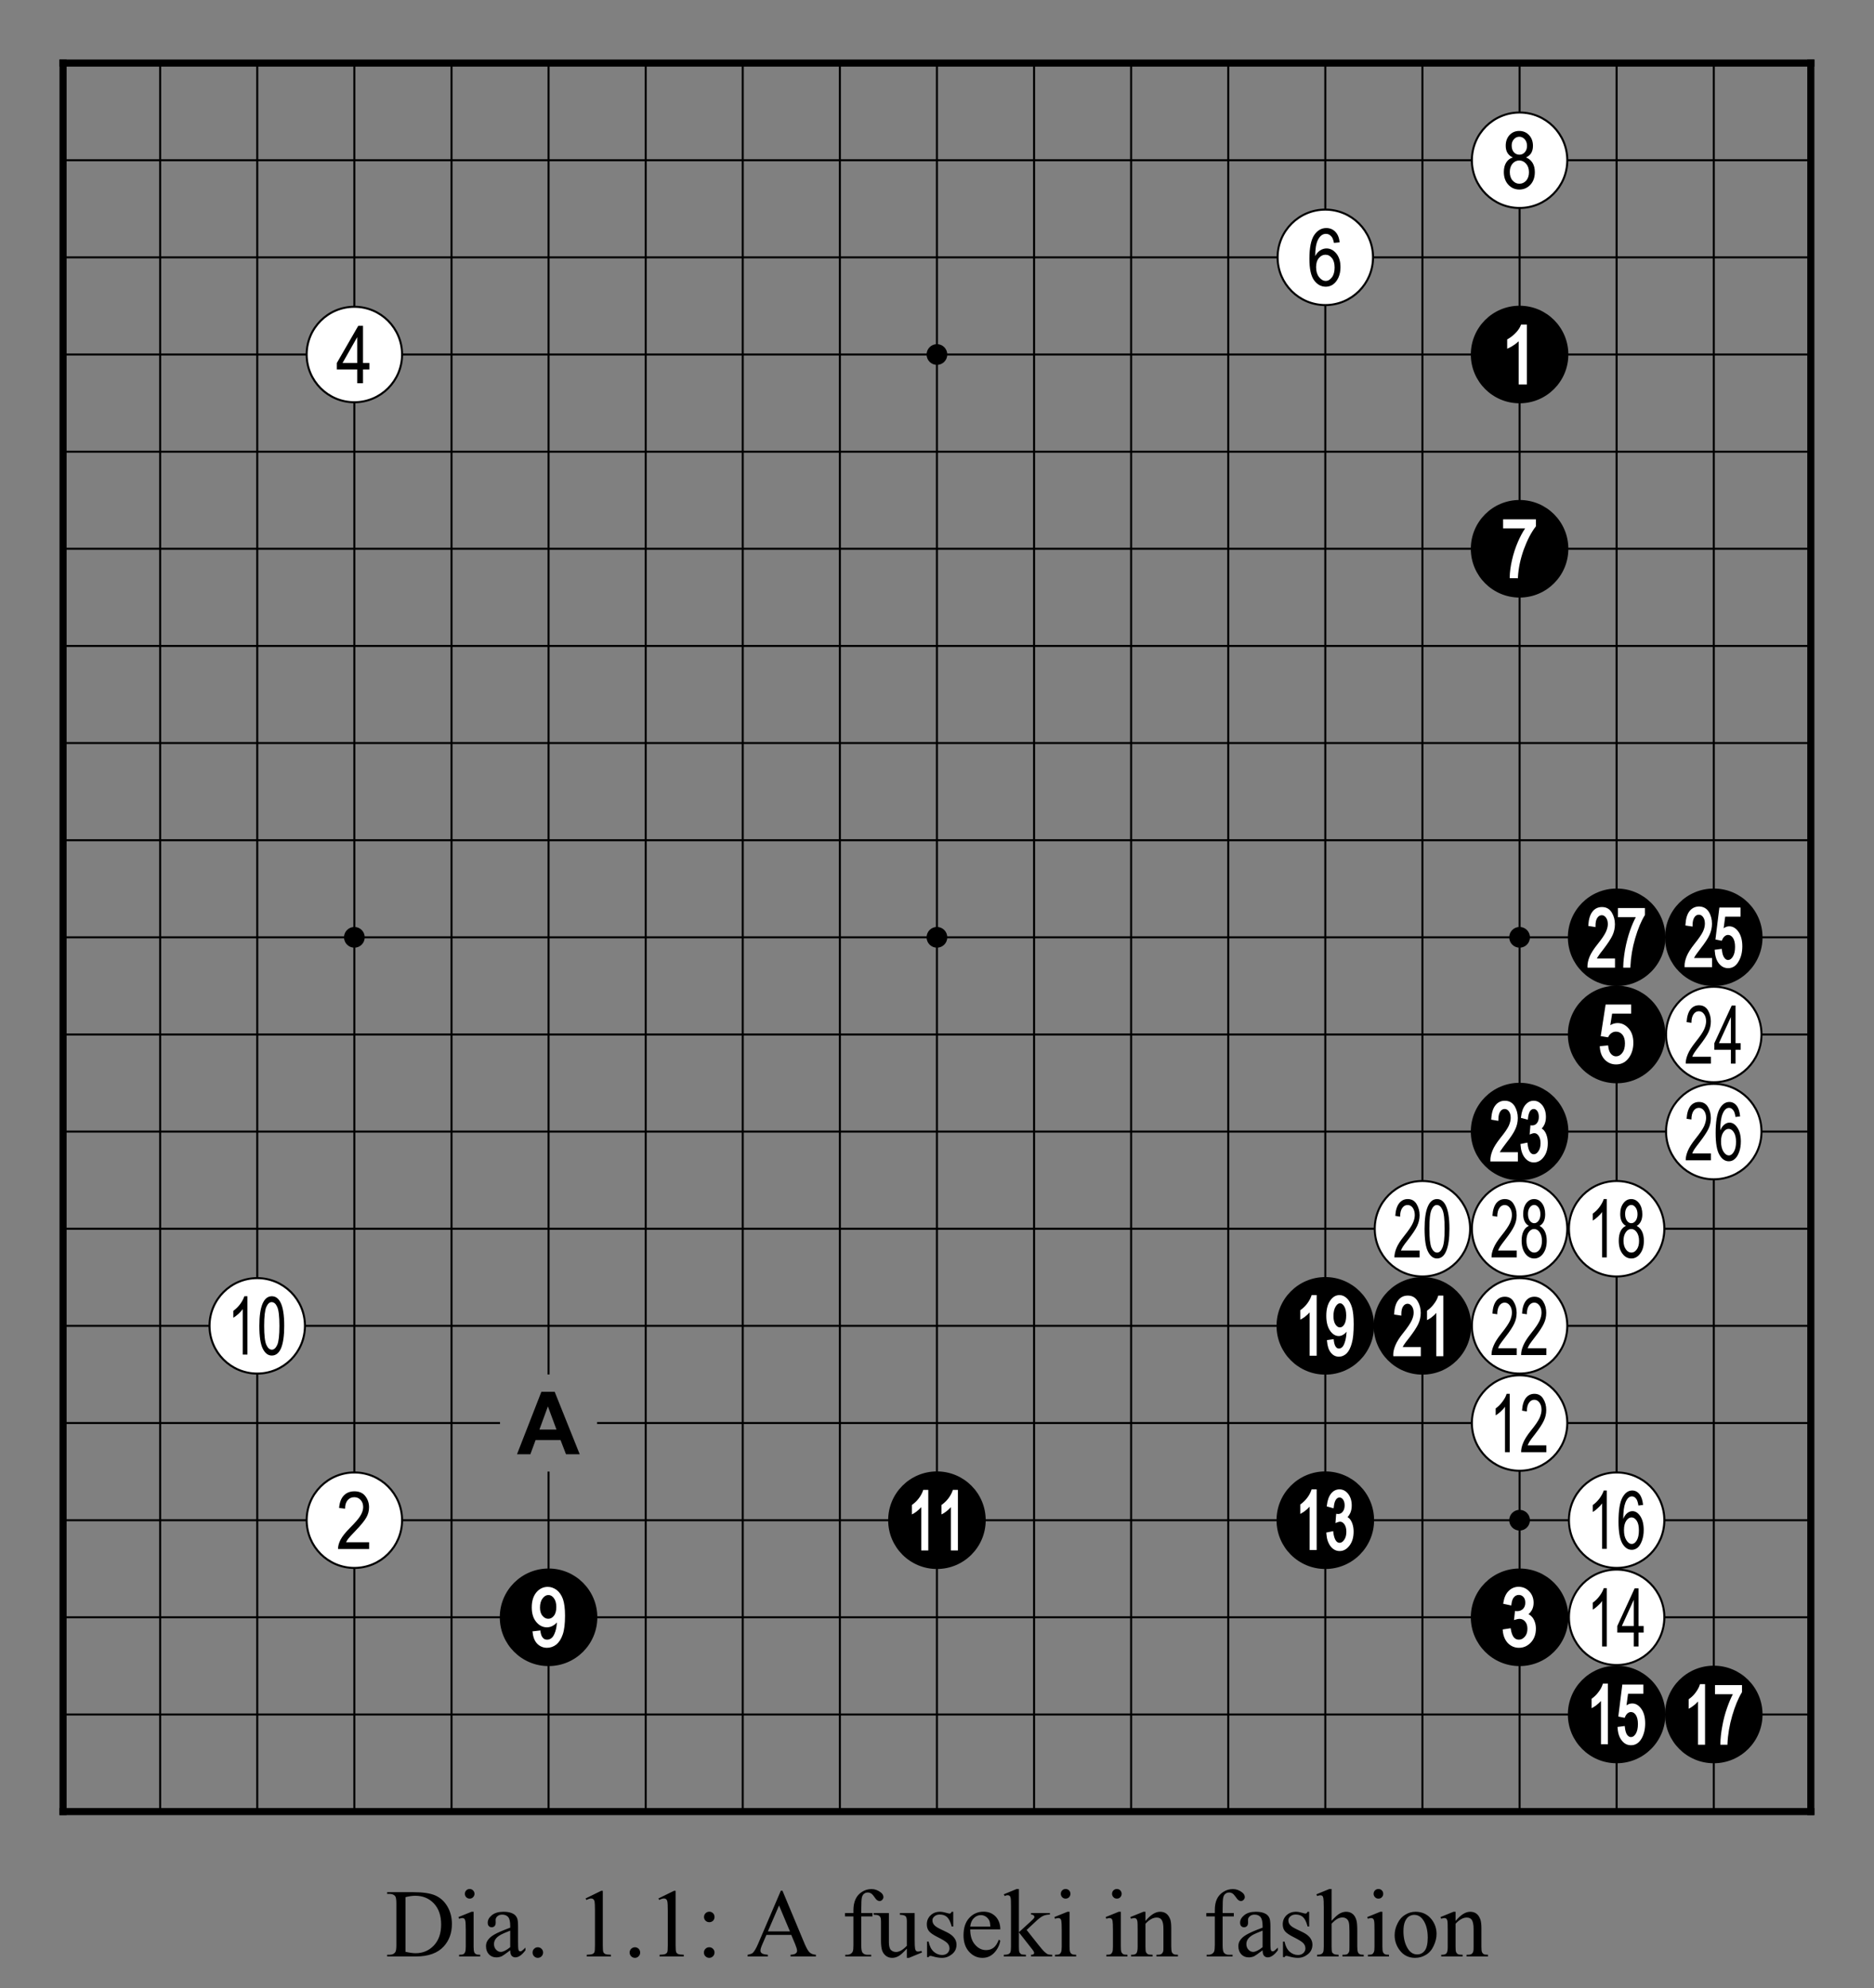 <?xml version="1.0" encoding="utf-8" standalone="no"?>
<!DOCTYPE svg PUBLIC "-//W3C//DTD SVG 1.0//EN" "http://www.w3.org/TR/SVG/DTD/svg11.dtd" >
<svg version="1.1" baseProfile="full"  width="319.134" height="338.465" viewBox="0 0 229.776 243.694" preserveAspectRatio="xMidYMid" xmlns="http://www.w3.org/2000/svg" >

<rect x="0" y="0" width="229.776" height="243.694" fill="#808080" stroke="none"/>

<g lengthAdjust="spacingAndGlyphs" xml:space='preserve' >
<g  transform="translate(1.19,1.19)" >
<path d="
M0.0 0.0
L0.0 227.39
L227.39 227.39
L227.39 0.0
Z
" fill="none" fill-rule="nonzero" />
<line x1="6.54" y1="6.54" x2="6.54" y2="220.84" fill="none" stroke="black" stroke-width="0.87px" stroke-linecap="square" />
<line x1="18.45" y1="6.54" x2="18.45" y2="220.84" fill="none" stroke="black" stroke-width="0.25px" stroke-linecap="butt" />
<line x1="30.35" y1="6.54" x2="30.35" y2="220.84" fill="none" stroke="black" stroke-width="0.25px" stroke-linecap="butt" />
<line x1="42.26" y1="6.54" x2="42.26" y2="220.84" fill="none" stroke="black" stroke-width="0.25px" stroke-linecap="butt" />
<line x1="54.17" y1="6.54" x2="54.17" y2="220.84" fill="none" stroke="black" stroke-width="0.25px" stroke-linecap="butt" />
<line x1="66.07" y1="6.54" x2="66.07" y2="167.27" fill="none" stroke="black" stroke-width="0.25px" stroke-linecap="butt" />
<line x1="66.07" y1="179.17" x2="66.07" y2="220.84" fill="none" stroke="black" stroke-width="0.25px" stroke-linecap="butt" />
<line x1="77.98" y1="6.54" x2="77.98" y2="220.84" fill="none" stroke="black" stroke-width="0.25px" stroke-linecap="butt" />
<line x1="89.88" y1="6.54" x2="89.88" y2="220.84" fill="none" stroke="black" stroke-width="0.25px" stroke-linecap="butt" />
<line x1="101.79" y1="6.54" x2="101.79" y2="220.84" fill="none" stroke="black" stroke-width="0.25px" stroke-linecap="butt" />
<line x1="113.69" y1="6.54" x2="113.69" y2="220.84" fill="none" stroke="black" stroke-width="0.25px" stroke-linecap="butt" />
<line x1="125.60" y1="6.54" x2="125.60" y2="220.84" fill="none" stroke="black" stroke-width="0.25px" stroke-linecap="butt" />
<line x1="137.50" y1="6.54" x2="137.50" y2="220.84" fill="none" stroke="black" stroke-width="0.25px" stroke-linecap="butt" />
<line x1="149.41" y1="6.54" x2="149.41" y2="220.84" fill="none" stroke="black" stroke-width="0.25px" stroke-linecap="butt" />
<line x1="161.31" y1="6.54" x2="161.31" y2="220.84" fill="none" stroke="black" stroke-width="0.25px" stroke-linecap="butt" />
<line x1="173.22" y1="6.54" x2="173.22" y2="220.84" fill="none" stroke="black" stroke-width="0.25px" stroke-linecap="butt" />
<line x1="185.13" y1="6.54" x2="185.13" y2="220.84" fill="none" stroke="black" stroke-width="0.25px" stroke-linecap="butt" />
<line x1="197.03" y1="6.54" x2="197.03" y2="220.84" fill="none" stroke="black" stroke-width="0.25px" stroke-linecap="butt" />
<line x1="208.94" y1="6.54" x2="208.94" y2="220.84" fill="none" stroke="black" stroke-width="0.25px" stroke-linecap="butt" />
<line x1="220.84" y1="6.54" x2="220.84" y2="220.84" fill="none" stroke="black" stroke-width="0.87px" stroke-linecap="square" />
<line x1="6.54" y1="6.54" x2="220.84" y2="6.54" fill="none" stroke="black" stroke-width="0.87px" stroke-linecap="square" />
<line x1="6.54" y1="18.45" x2="220.84" y2="18.45" fill="none" stroke="black" stroke-width="0.25px" stroke-linecap="butt" />
<line x1="6.54" y1="30.35" x2="220.84" y2="30.35" fill="none" stroke="black" stroke-width="0.25px" stroke-linecap="butt" />
<line x1="6.54" y1="42.26" x2="220.84" y2="42.26" fill="none" stroke="black" stroke-width="0.25px" stroke-linecap="butt" />
<line x1="6.54" y1="54.17" x2="220.84" y2="54.17" fill="none" stroke="black" stroke-width="0.25px" stroke-linecap="butt" />
<line x1="6.54" y1="66.07" x2="220.84" y2="66.07" fill="none" stroke="black" stroke-width="0.25px" stroke-linecap="butt" />
<line x1="6.54" y1="77.98" x2="220.84" y2="77.98" fill="none" stroke="black" stroke-width="0.25px" stroke-linecap="butt" />
<line x1="6.54" y1="89.88" x2="220.84" y2="89.88" fill="none" stroke="black" stroke-width="0.25px" stroke-linecap="butt" />
<line x1="6.54" y1="101.79" x2="220.84" y2="101.79" fill="none" stroke="black" stroke-width="0.25px" stroke-linecap="butt" />
<line x1="6.54" y1="113.69" x2="220.84" y2="113.69" fill="none" stroke="black" stroke-width="0.25px" stroke-linecap="butt" />
<line x1="6.54" y1="125.60" x2="220.84" y2="125.60" fill="none" stroke="black" stroke-width="0.25px" stroke-linecap="butt" />
<line x1="6.54" y1="137.50" x2="220.84" y2="137.50" fill="none" stroke="black" stroke-width="0.25px" stroke-linecap="butt" />
<line x1="6.54" y1="149.41" x2="220.84" y2="149.41" fill="none" stroke="black" stroke-width="0.25px" stroke-linecap="butt" />
<line x1="6.54" y1="161.31" x2="220.84" y2="161.31" fill="none" stroke="black" stroke-width="0.25px" stroke-linecap="butt" />
<line x1="6.54" y1="173.22" x2="60.12" y2="173.22" fill="none" stroke="black" stroke-width="0.25px" stroke-linecap="butt" />
<line x1="72.02" y1="173.22" x2="220.84" y2="173.22" fill="none" stroke="black" stroke-width="0.25px" stroke-linecap="butt" />
<line x1="6.54" y1="185.13" x2="220.84" y2="185.13" fill="none" stroke="black" stroke-width="0.25px" stroke-linecap="butt" />
<line x1="6.54" y1="197.03" x2="220.84" y2="197.03" fill="none" stroke="black" stroke-width="0.25px" stroke-linecap="butt" />
<line x1="6.54" y1="208.94" x2="220.84" y2="208.94" fill="none" stroke="black" stroke-width="0.25px" stroke-linecap="butt" />
<line x1="6.54" y1="220.84" x2="220.84" y2="220.84" fill="none" stroke="black" stroke-width="0.87px" stroke-linecap="square" />
<circle cx="30.35" cy="161.31" r="5.85" fill="white"/>
<circle cx="30.35" cy="161.31" r="5.85" fill="none" stroke="black" stroke-width="0.25px"/>
<circle cx="42.26" cy="42.26" r="5.85" fill="white"/>
<circle cx="42.26" cy="42.26" r="5.85" fill="none" stroke="black" stroke-width="0.25px"/>
<circle cx="42.26" cy="113.69" r="1.27" fill="black"/>
<circle cx="42.26" cy="185.13" r="5.85" fill="white"/>
<circle cx="42.26" cy="185.13" r="5.85" fill="none" stroke="black" stroke-width="0.25px"/>
<circle cx="66.07" cy="197.03" r="5.98" fill="black"/>
<circle cx="113.69" cy="42.26" r="1.27" fill="black"/>
<circle cx="113.69" cy="113.69" r="1.27" fill="black"/>
<circle cx="113.69" cy="185.13" r="5.98" fill="black"/>
<circle cx="161.31" cy="30.35" r="5.85" fill="white"/>
<circle cx="161.31" cy="30.35" r="5.85" fill="none" stroke="black" stroke-width="0.25px"/>
<circle cx="161.31" cy="161.31" r="5.98" fill="black"/>
<circle cx="161.31" cy="185.13" r="5.98" fill="black"/>
<circle cx="173.22" cy="149.41" r="5.85" fill="white"/>
<circle cx="173.22" cy="149.41" r="5.85" fill="none" stroke="black" stroke-width="0.25px"/>
<circle cx="173.22" cy="161.31" r="5.98" fill="black"/>
<circle cx="185.13" cy="18.45" r="5.85" fill="white"/>
<circle cx="185.13" cy="18.45" r="5.85" fill="none" stroke="black" stroke-width="0.25px"/>
<circle cx="185.13" cy="42.26" r="5.98" fill="black"/>
<circle cx="185.13" cy="66.07" r="5.98" fill="black"/>
<circle cx="185.13" cy="113.69" r="1.27" fill="black"/>
<circle cx="185.13" cy="137.50" r="5.98" fill="black"/>
<circle cx="185.13" cy="149.41" r="5.85" fill="white"/>
<circle cx="185.13" cy="149.41" r="5.85" fill="none" stroke="black" stroke-width="0.25px"/>
<circle cx="185.13" cy="161.31" r="5.85" fill="white"/>
<circle cx="185.13" cy="161.31" r="5.85" fill="none" stroke="black" stroke-width="0.25px"/>
<circle cx="185.13" cy="173.22" r="5.85" fill="white"/>
<circle cx="185.13" cy="173.22" r="5.85" fill="none" stroke="black" stroke-width="0.25px"/>
<circle cx="185.13" cy="185.13" r="1.27" fill="black"/>
<circle cx="185.13" cy="197.03" r="5.98" fill="black"/>
<circle cx="197.03" cy="113.69" r="5.98" fill="black"/>
<circle cx="197.03" cy="125.60" r="5.98" fill="black"/>
<circle cx="197.03" cy="149.41" r="5.85" fill="white"/>
<circle cx="197.03" cy="149.41" r="5.85" fill="none" stroke="black" stroke-width="0.25px"/>
<circle cx="197.03" cy="185.13" r="5.85" fill="white"/>
<circle cx="197.03" cy="185.13" r="5.85" fill="none" stroke="black" stroke-width="0.25px"/>
<circle cx="197.03" cy="197.03" r="5.85" fill="white"/>
<circle cx="197.03" cy="197.03" r="5.85" fill="none" stroke="black" stroke-width="0.25px"/>
<circle cx="197.03" cy="208.94" r="5.98" fill="black"/>
<circle cx="208.94" cy="113.69" r="5.98" fill="black"/>
<circle cx="208.94" cy="125.60" r="5.85" fill="white"/>
<circle cx="208.94" cy="125.60" r="5.85" fill="none" stroke="black" stroke-width="0.25px"/>
<circle cx="208.94" cy="137.50" r="5.85" fill="white"/>
<circle cx="208.94" cy="137.50" r="5.85" fill="none" stroke="black" stroke-width="0.25px"/>
<circle cx="208.94" cy="208.94" r="5.98" fill="black"/>
<path d="
M32.11 158.40
C32.40 158.40 32.63 158.60 32.80 158.99
C32.98 159.38 33.07 160.16 33.07 161.32
C33.07 162.46 32.98 163.24 32.81 163.63
C32.63 164.03 32.41 164.23 32.15 164.23
C31.87 164.23 31.65 164.04 31.47 163.64
C31.29 163.25 31.20 162.47 31.20 161.32
C31.20 160.17 31.29 159.40 31.46 159.00
C31.64 158.60 31.86 158.40 32.11 158.40
Z
M28.77 157.68
C28.67 157.99 28.50 158.31 28.26 158.64
C28.02 158.96 27.74 159.24 27.42 159.47
L27.42 160.31
C27.61 160.21 27.81 160.05 28.04 159.85
C28.26 159.65 28.44 159.45 28.57 159.26
L28.57 164.83
L29.15 164.83
L29.15 157.68
Z
M32.14 157.68
C31.64 157.68 31.26 157.99 31.00 158.60
C30.74 159.22 30.61 160.12 30.61 161.32
C30.61 162.65 30.76 163.59 31.04 164.13
C31.32 164.68 31.69 164.95 32.13 164.95
C32.64 164.95 33.02 164.64 33.28 164.03
C33.53 163.41 33.66 162.51 33.66 161.32
C33.66 159.99 33.51 159.03 33.20 158.43
C32.94 157.93 32.59 157.68 32.14 157.68
Z
" fill="black" fill-rule="nonzero" />
<path d="
M42.61 40.13
L42.61 43.30
L40.81 43.30
L42.61 40.13
Z
M42.74 38.74
L40.11 43.30
L40.11 44.09
L42.61 44.09
L42.61 45.78
L43.32 45.78
L43.32 44.09
L44.10 44.09
L44.10 43.30
L43.32 43.30
L43.32 38.74
Z
" fill="black" fill-rule="nonzero" />
<path d="
M42.27 181.59
C41.73 181.59 41.30 181.76 40.97 182.10
C40.64 182.44 40.44 182.95 40.39 183.63
L41.12 183.72
C41.12 183.26 41.23 182.92 41.44 182.67
C41.65 182.43 41.92 182.31 42.25 182.31
C42.56 182.31 42.82 182.42 43.03 182.65
C43.23 182.87 43.34 183.16 43.34 183.52
C43.34 183.83 43.24 184.17 43.03 184.53
C42.83 184.89 42.39 185.40 41.73 186.06
C41.17 186.62 40.78 187.11 40.56 187.53
C40.35 187.95 40.25 188.32 40.26 188.66
L44.07 188.66
L44.07 187.83
L41.24 187.83
C41.32 187.67 41.42 187.51 41.54 187.36
C41.67 187.20 41.94 186.91 42.36 186.47
C43.02 185.79 43.47 185.24 43.71 184.83
C43.95 184.42 44.06 183.99 44.06 183.54
C44.06 183.04 43.91 182.58 43.61 182.19
C43.31 181.79 42.86 181.59 42.27 181.59
Z
" fill="black" fill-rule="nonzero" />
<path d="
M65.99 171.18
L67.04 174.02
L64.95 174.02
L65.99 171.18
Z
M65.19 169.39
L62.20 177.05
L63.84 177.05
L64.48 175.31
L67.54 175.31
L68.21 177.05
L69.89 177.05
L66.82 169.39
Z
" fill="black" fill-rule="nonzero" />
<path d="
M66.05 194.30
C66.05 194.30 66.05 194.30 66.05 194.30
C66.05 194.30 66.05 194.30 66.05 194.30
C66.30 194.30 66.52 194.42 66.71 194.67
C66.92 194.94 67.02 195.30 67.02 195.77
C67.02 196.24 66.92 196.61 66.72 196.85
C66.53 197.09 66.31 197.21 66.04 197.21
C66.04 197.21 66.04 197.21 66.04 197.21
C66.04 197.21 66.04 197.21 66.03 197.21
C65.76 197.21 65.53 197.09 65.33 196.85
C65.12 196.61 65.02 196.27 65.02 195.84
C65.02 195.36 65.13 194.98 65.35 194.70
C65.56 194.43 65.79 194.30 66.05 194.30
Z
M65.97 193.30
C65.42 193.30 64.95 193.53 64.57 193.98
C64.20 194.43 64.01 195.04 64.01 195.81
C64.01 196.56 64.19 197.15 64.55 197.59
C64.92 198.04 65.36 198.26 65.88 198.26
C66.17 198.26 66.45 198.17 66.72 197.99
C66.86 197.90 66.98 197.79 67.09 197.66
L67.09 197.66
C67.07 198.08 67.01 198.44 66.90 198.77
C66.77 199.15 66.63 199.42 66.45 199.56
C66.29 199.70 66.10 199.77 65.90 199.77
C65.90 199.77 65.90 199.77 65.90 199.77
C65.90 199.77 65.90 199.77 65.89 199.77
C65.67 199.77 65.50 199.70 65.37 199.54
C65.22 199.38 65.13 199.12 65.08 198.78
L65.06 198.64
L64.92 198.66
L64.24 198.74
L64.10 198.75
L64.12 198.89
C64.18 199.49 64.37 199.95 64.68 200.27
C65.01 200.60 65.41 200.77 65.88 200.77
C66.30 200.77 66.68 200.63 67.02 200.37
C67.35 200.10 67.62 199.69 67.81 199.13
C68.00 198.58 68.09 197.81 68.09 196.83
C68.09 195.95 68.00 195.27 67.83 194.79
C67.65 194.30 67.39 193.93 67.06 193.68
C66.72 193.43 66.36 193.30 65.97 193.30
Z
" fill="white" fill-rule="nonzero" />
<path d="
M112.01 181.41
L111.98 181.51
C111.88 181.80 111.72 182.11 111.49 182.42
C111.25 182.74 110.98 183.00 110.68 183.22
L110.62 183.26
L110.62 183.34
L110.62 184.18
L110.62 184.42
L110.83 184.31
C111.03 184.20 111.24 184.04 111.47 183.83
C111.58 183.73 111.68 183.63 111.77 183.53
L111.77 183.53
L111.77 188.70
L111.77 188.84
L112.63 188.84
L112.63 188.70
L112.63 181.55
L112.63 181.41
Z
M115.64 181.41
L115.61 181.51
C115.51 181.80 115.35 182.11 115.12 182.42
C114.88 182.74 114.61 183.00 114.31 183.22
L114.25 183.26
L114.25 183.34
L114.25 184.18
L114.25 184.42
L114.46 184.31
C114.66 184.20 114.87 184.04 115.10 183.83
C115.21 183.73 115.31 183.63 115.40 183.53
L115.40 183.53
L115.40 188.70
L115.40 188.84
L116.26 188.84
L116.26 188.70
L116.26 181.55
L116.26 181.41
Z
" fill="white" fill-rule="nonzero" />
<path d="
M161.32 30.03
C161.64 30.03 161.90 30.16 162.12 30.44
C162.34 30.71 162.45 31.10 162.45 31.60
C162.45 32.11 162.34 32.51 162.12 32.80
C161.90 33.09 161.65 33.24 161.37 33.24
C161.06 33.24 160.78 33.08 160.54 32.77
C160.30 32.46 160.18 32.06 160.18 31.55
C160.18 31.08 160.29 30.71 160.52 30.44
C160.75 30.16 161.02 30.03 161.32 30.03
Z
M161.43 26.76
C160.83 26.76 160.33 27.05 159.94 27.63
C159.56 28.21 159.36 29.17 159.36 30.53
C159.36 31.76 159.55 32.63 159.93 33.16
C160.31 33.68 160.79 33.95 161.37 33.95
C161.69 33.95 161.99 33.86 162.26 33.67
C162.52 33.49 162.74 33.21 162.92 32.83
C163.09 32.44 163.17 32.02 163.17 31.55
C163.17 30.85 163.00 30.30 162.66 29.88
C162.32 29.47 161.92 29.26 161.46 29.26
C161.19 29.26 160.93 29.34 160.68 29.50
C160.43 29.66 160.23 29.89 160.07 30.20
C160.07 29.33 160.18 28.68 160.39 28.24
C160.64 27.73 160.97 27.47 161.39 27.47
C161.65 27.47 161.88 27.58 162.07 27.81
C162.20 27.96 162.30 28.22 162.37 28.58
L163.07 28.51
C163.01 27.94 162.83 27.51 162.53 27.21
C162.24 26.91 161.87 26.76 161.43 26.76
Z
" fill="black" fill-rule="nonzero" />
<path d="
M163.11 158.54
C163.11 158.54 163.11 158.54 163.11 158.54
C163.12 158.54 163.12 158.54 163.12 158.54
C163.30 158.54 163.47 158.67 163.62 158.91
C163.79 159.18 163.87 159.56 163.87 160.04
C163.87 160.52 163.79 160.89 163.63 161.15
C163.48 161.38 163.31 161.50 163.11 161.50
C163.11 161.50 163.10 161.50 163.10 161.50
C163.10 161.50 163.10 161.50 163.10 161.50
C162.89 161.50 162.71 161.38 162.56 161.15
C162.39 160.90 162.31 160.55 162.31 160.11
C162.31 159.62 162.40 159.23 162.58 158.94
C162.74 158.68 162.92 158.54 163.11 158.54
Z
M159.63 157.54
L159.60 157.64
C159.50 157.93 159.34 158.24 159.11 158.55
C158.87 158.87 158.61 159.13 158.30 159.35
L158.24 159.39
L158.24 159.47
L158.24 160.31
L158.24 160.55
L158.45 160.44
C158.65 160.33 158.86 160.17 159.09 159.96
C159.20 159.86 159.30 159.76 159.39 159.66
L159.39 159.66
L159.39 164.83
L159.39 164.97
L160.25 164.97
L160.25 164.83
L160.25 157.68
L160.25 157.54
Z
M163.05 157.54
C162.59 157.54 162.20 157.77 161.89 158.24
C161.58 158.70 161.43 159.31 161.43 160.08
C161.43 160.83 161.58 161.43 161.87 161.87
C162.18 162.33 162.54 162.56 162.97 162.56
C163.22 162.56 163.45 162.46 163.68 162.27
C163.77 162.20 163.85 162.12 163.92 162.02
L163.92 162.02
C163.90 162.42 163.85 162.77 163.77 163.08
C163.67 163.47 163.55 163.74 163.41 163.89
C163.28 164.02 163.14 164.09 162.99 164.09
C162.99 164.09 162.99 164.09 162.99 164.09
C162.99 164.09 162.99 164.09 162.99 164.09
C162.82 164.09 162.69 164.02 162.59 163.87
C162.47 163.70 162.39 163.44 162.35 163.09
L162.34 162.94
L162.19 162.96
L161.64 163.04
L161.51 163.06
L161.52 163.19
C161.57 163.80 161.72 164.26 161.98 164.58
C162.24 164.92 162.58 165.09 162.98 165.09
C163.33 165.09 163.65 164.95 163.93 164.68
C164.20 164.41 164.41 163.99 164.56 163.43
C164.72 162.88 164.79 162.10 164.79 161.11
C164.79 160.22 164.72 159.54 164.58 159.06
C164.43 158.57 164.23 158.19 163.96 157.94
C163.68 157.67 163.38 157.54 163.05 157.54
Z
" fill="white" fill-rule="nonzero" />
<path d="
M159.63 181.35
L159.60 181.44
C159.50 181.74 159.34 182.05 159.11 182.36
C158.87 182.67 158.61 182.94 158.30 183.16
L158.24 183.20
L158.24 183.27
L158.24 184.12
L158.24 184.36
L158.45 184.24
C158.65 184.13 158.86 183.98 159.09 183.77
C159.20 183.67 159.30 183.57 159.39 183.47
L159.39 183.47
L159.39 188.64
L159.39 188.78
L160.25 188.78
L160.25 188.64
L160.25 181.49
L160.25 181.35
Z
M163.05 181.35
C162.64 181.35 162.30 181.52 162.02 181.86
C161.75 182.20 161.57 182.68 161.50 183.32
L161.48 183.44
L161.60 183.47
L162.17 183.63
L162.33 183.67
L162.35 183.50
C162.39 183.10 162.48 182.80 162.61 182.61
C162.74 182.43 162.88 182.35 163.05 182.35
C163.05 182.35 163.05 182.35 163.06 182.35
C163.06 182.35 163.06 182.35 163.06 182.35
C163.22 182.35 163.36 182.43 163.48 182.59
C163.61 182.77 163.68 183.01 163.68 183.31
C163.68 183.64 163.60 183.90 163.44 184.09
C163.30 184.27 163.11 184.37 162.87 184.37
L162.87 184.37
L162.79 184.36
L162.65 184.34
L162.63 184.49
L162.57 185.25
L162.55 185.48
L162.76 185.40
C162.91 185.34 163.02 185.31 163.11 185.31
C163.11 185.31 163.11 185.31 163.11 185.31
C163.12 185.31 163.12 185.31 163.12 185.31
C163.32 185.31 163.50 185.42 163.65 185.63
C163.81 185.86 163.89 186.16 163.89 186.55
C163.89 186.96 163.80 187.29 163.62 187.54
C163.46 187.78 163.27 187.90 163.06 187.90
C163.06 187.90 163.06 187.90 163.06 187.90
C163.06 187.90 163.06 187.90 163.06 187.90
C162.87 187.90 162.71 187.80 162.59 187.61
C162.45 187.40 162.35 187.07 162.29 186.62
L162.28 186.47
L162.13 186.50
L161.55 186.62
L161.43 186.64
L161.44 186.77
C161.48 187.41 161.65 187.92 161.94 188.31
C162.25 188.71 162.62 188.91 163.07 188.91
C163.54 188.91 163.95 188.68 164.29 188.22
C164.62 187.78 164.78 187.22 164.78 186.53
C164.78 186.21 164.74 185.92 164.66 185.66
C164.58 185.39 164.47 185.18 164.34 185.01
C164.25 184.90 164.15 184.81 164.03 184.75
L164.03 184.75
C164.17 184.61 164.28 184.45 164.37 184.25
C164.49 183.98 164.55 183.68 164.55 183.33
C164.55 182.77 164.41 182.30 164.13 181.93
C163.83 181.54 163.47 181.35 163.05 181.35
Z
" fill="white" fill-rule="nonzero" />
<path d="
M174.98 146.50
C175.26 146.50 175.49 146.69 175.67 147.08
C175.85 147.48 175.94 148.25 175.94 149.41
C175.94 150.56 175.85 151.33 175.67 151.73
C175.50 152.13 175.28 152.33 175.02 152.33
C174.74 152.33 174.51 152.13 174.33 151.74
C174.16 151.34 174.07 150.57 174.07 149.41
C174.07 148.27 174.15 147.49 174.33 147.09
C174.50 146.70 174.72 146.50 174.98 146.50
Z
M171.42 145.77
C170.98 145.77 170.63 145.95 170.36 146.29
C170.09 146.64 169.93 147.15 169.89 147.83
L170.48 147.93
C170.48 147.47 170.57 147.11 170.74 146.87
C170.91 146.62 171.13 146.50 171.40 146.50
C171.65 146.50 171.86 146.61 172.03 146.84
C172.19 147.07 172.28 147.36 172.28 147.73
C172.28 148.04 172.20 148.38 172.03 148.74
C171.87 149.11 171.51 149.62 170.98 150.29
C170.52 150.86 170.20 151.36 170.03 151.78
C169.86 152.20 169.78 152.58 169.78 152.92
L172.87 152.92
L172.87 152.08
L170.58 152.08
C170.64 151.93 170.72 151.77 170.82 151.61
C170.92 151.45 171.14 151.15 171.49 150.71
C172.02 150.02 172.39 149.47 172.58 149.05
C172.77 148.63 172.87 148.20 172.87 147.75
C172.87 147.23 172.74 146.78 172.50 146.38
C172.25 145.97 171.89 145.77 171.42 145.77
Z
M175.01 145.77
C174.51 145.77 174.13 146.08 173.87 146.70
C173.61 147.31 173.48 148.22 173.48 149.41
C173.48 150.75 173.62 151.69 173.91 152.23
C174.19 152.77 174.55 153.05 175.00 153.05
C175.51 153.05 175.89 152.74 176.14 152.12
C176.40 151.50 176.53 150.60 176.53 149.41
C176.53 148.09 176.37 147.12 176.06 146.52
C175.80 146.02 175.45 145.77 175.01 145.77
Z
" fill="black" fill-rule="nonzero" />
<path d="
M171.42 157.60
C170.93 157.60 170.54 157.79 170.25 158.17
C169.96 158.54 169.80 159.08 169.75 159.79
L169.74 159.92
L169.87 159.94
L170.46 160.03
L170.63 160.06
L170.63 159.89
C170.63 159.46 170.70 159.13 170.86 158.91
C171.00 158.71 171.18 158.60 171.39 158.60
C171.39 158.60 171.40 158.60 171.40 158.60
C171.40 158.60 171.40 158.60 171.40 158.60
C171.60 158.60 171.77 158.70 171.91 158.89
C172.06 159.09 172.14 159.36 172.14 159.69
C172.14 159.99 172.06 160.31 171.90 160.65
C171.74 161.00 171.40 161.51 170.87 162.17
C170.40 162.75 170.08 163.26 169.90 163.70
C169.72 164.13 169.63 164.53 169.64 164.89
L169.65 165.03
L173.02 165.03
L173.02 164.89
L173.02 164.05
L173.02 163.91
L170.80 163.91
C170.84 163.82 170.89 163.74 170.94 163.65
C171.04 163.49 171.26 163.20 171.60 162.77
C172.14 162.07 172.51 161.50 172.71 161.08
C172.91 160.64 173.01 160.19 173.01 159.71
C173.01 159.17 172.88 158.69 172.62 158.27
C172.35 157.82 171.95 157.60 171.42 157.60
Z
M175.16 157.60
L175.13 157.70
C175.04 157.99 174.88 158.30 174.64 158.61
C174.41 158.93 174.14 159.19 173.84 159.41
L173.78 159.45
L173.78 159.53
L173.78 160.37
L173.78 160.61
L173.99 160.50
C174.18 160.39 174.40 160.23 174.63 160.02
C174.74 159.92 174.84 159.82 174.92 159.72
L174.92 159.72
L174.92 164.89
L174.92 165.03
L175.78 165.03
L175.78 164.89
L175.78 157.74
L175.78 157.60
Z
" fill="white" fill-rule="nonzero" />
<path d="
M185.10 15.57
C185.35 15.57 185.57 15.67 185.76 15.88
C185.95 16.09 186.04 16.36 186.04 16.69
C186.04 17.01 185.95 17.27 185.77 17.47
C185.59 17.67 185.37 17.77 185.11 17.77
C184.84 17.77 184.62 17.67 184.43 17.47
C184.25 17.26 184.16 16.99 184.16 16.64
C184.16 16.33 184.25 16.08 184.44 15.87
C184.62 15.67 184.84 15.57 185.10 15.57
Z
M185.09 18.48
C185.41 18.48 185.69 18.61 185.93 18.88
C186.16 19.14 186.28 19.49 186.28 19.92
C186.28 20.35 186.16 20.69 185.94 20.95
C185.71 21.20 185.43 21.33 185.11 21.33
C184.78 21.33 184.51 21.20 184.27 20.93
C184.04 20.67 183.93 20.32 183.93 19.89
C183.93 19.47 184.04 19.14 184.26 18.87
C184.49 18.61 184.76 18.48 185.09 18.48
Z
M185.09 14.86
C184.62 14.86 184.22 15.02 183.90 15.36
C183.59 15.70 183.43 16.13 183.43 16.67
C183.43 17.02 183.50 17.32 183.65 17.56
C183.80 17.79 184.01 17.98 184.30 18.11
C183.95 18.21 183.69 18.42 183.49 18.73
C183.30 19.03 183.20 19.42 183.20 19.89
C183.20 20.53 183.38 21.05 183.75 21.45
C184.11 21.84 184.56 22.04 185.11 22.04
C185.64 22.04 186.09 21.84 186.46 21.45
C186.82 21.05 187.00 20.54 187.00 19.91
C187.00 19.46 186.91 19.08 186.72 18.77
C186.53 18.47 186.27 18.24 185.92 18.11
C186.20 17.97 186.42 17.79 186.56 17.56
C186.70 17.32 186.77 17.03 186.77 16.69
C186.77 16.15 186.61 15.71 186.29 15.37
C185.97 15.03 185.57 14.86 185.09 14.86
Z
" fill="black" fill-rule="nonzero" />
<path d="
M185.32 38.59
L185.28 38.67
C185.17 38.97 184.97 39.27 184.68 39.58
C184.39 39.89 184.06 40.15 183.68 40.37
L183.61 40.41
L183.61 40.49
L183.61 41.33
L183.61 41.55
L183.81 41.46
C184.05 41.35 184.31 41.20 184.59 40.99
C184.75 40.87 184.90 40.75 185.02 40.64
L185.02 40.64
L185.02 45.79
L185.02 45.93
L186.02 45.93
L186.02 45.79
L186.02 38.73
L186.02 38.59
Z
" fill="white" fill-rule="nonzero" />
<path d="
M183.11 62.46
L183.11 62.60
L183.11 63.43
L183.11 63.57
L185.81 63.57
C185.50 64.03 185.21 64.57 184.94 65.19
C184.63 65.90 184.38 66.66 184.20 67.45
C184.02 68.25 183.93 68.94 183.92 69.54
L183.92 69.68
L184.79 69.68
L184.92 69.69
L184.93 69.55
C184.99 68.43 185.24 67.29 185.65 66.14
C186.07 65.00 186.55 64.07 187.10 63.36
L187.13 63.32
L187.13 63.27
L187.13 62.60
L187.13 62.46
Z
" fill="white" fill-rule="nonzero" />
<path d="
M183.32 133.72
C182.84 133.72 182.45 133.91 182.15 134.30
C181.87 134.66 181.70 135.20 181.66 135.92
L181.65 136.04
L181.78 136.06
L182.37 136.16
L182.53 136.18
L182.53 136.02
C182.53 135.59 182.61 135.26 182.76 135.04
C182.90 134.83 183.08 134.73 183.30 134.73
C183.30 134.73 183.30 134.73 183.30 134.73
C183.30 134.73 183.31 134.73 183.31 134.73
C183.51 134.73 183.68 134.83 183.82 135.02
C183.97 135.22 184.04 135.49 184.04 135.82
C184.04 136.11 183.96 136.43 183.81 136.78
C183.65 137.13 183.30 137.64 182.77 138.29
C182.31 138.88 181.98 139.39 181.81 139.82
C181.63 140.26 181.54 140.66 181.55 141.02
L181.55 141.16
L184.92 141.16
L184.92 141.02
L184.92 140.18
L184.92 140.03
L182.70 140.03
C182.75 139.95 182.80 139.86 182.85 139.78
C182.95 139.62 183.17 139.33 183.50 138.89
C184.05 138.19 184.42 137.63 184.61 137.20
C184.81 136.77 184.91 136.31 184.91 135.84
C184.91 135.30 184.78 134.82 184.53 134.39
C184.25 133.95 183.85 133.72 183.32 133.72
Z
M186.86 133.72
C186.45 133.72 186.11 133.90 185.83 134.24
C185.56 134.57 185.38 135.06 185.31 135.69
L185.29 135.82
L185.41 135.85
L185.98 136.00
L186.14 136.05
L186.16 135.88
C186.20 135.47 186.29 135.18 186.42 134.98
C186.55 134.81 186.69 134.73 186.86 134.73
C186.86 134.73 186.87 134.73 186.87 134.73
C186.87 134.73 186.87 134.73 186.87 134.73
C187.03 134.73 187.17 134.81 187.29 134.97
C187.42 135.15 187.49 135.39 187.49 135.69
C187.49 136.02 187.41 136.28 187.25 136.47
C187.11 136.65 186.92 136.74 186.68 136.74
L186.68 136.74
L186.60 136.74
L186.46 136.72
L186.45 136.86
L186.38 137.63
L186.36 137.86
L186.57 137.78
C186.72 137.72 186.83 137.69 186.93 137.69
C186.93 137.69 186.93 137.69 186.93 137.69
C186.93 137.69 186.93 137.69 186.93 137.69
C187.14 137.69 187.31 137.80 187.46 138.01
C187.62 138.24 187.70 138.54 187.70 138.93
C187.70 139.34 187.61 139.67 187.43 139.92
C187.27 140.16 187.09 140.28 186.87 140.28
C186.87 140.28 186.87 140.28 186.87 140.28
C186.87 140.28 186.87 140.28 186.87 140.28
C186.68 140.28 186.52 140.18 186.40 139.99
C186.26 139.78 186.16 139.45 186.11 139.00
L186.09 138.85
L185.94 138.88
L185.36 139.00
L185.24 139.02
L185.25 139.15
C185.29 139.79 185.46 140.30 185.75 140.68
C186.06 141.08 186.43 141.28 186.88 141.28
C187.36 141.28 187.76 141.06 188.10 140.60
C188.43 140.16 188.59 139.60 188.59 138.91
C188.59 138.59 188.55 138.30 188.47 138.04
C188.39 137.77 188.28 137.55 188.15 137.39
C188.06 137.28 187.96 137.19 187.84 137.12
L187.84 137.12
C187.98 136.99 188.09 136.82 188.18 136.63
C188.30 136.36 188.36 136.06 188.36 135.71
C188.36 135.15 188.22 134.68 187.94 134.30
C187.64 133.92 187.28 133.72 186.86 133.72
Z
" fill="white" fill-rule="nonzero" />
<path d="
M186.92 146.49
C187.12 146.49 187.30 146.60 187.46 146.81
C187.61 147.02 187.68 147.29 187.68 147.63
C187.68 147.95 187.61 148.22 187.46 148.42
C187.31 148.62 187.14 148.73 186.93 148.73
C186.71 148.73 186.53 148.62 186.38 148.42
C186.23 148.21 186.16 147.93 186.16 147.58
C186.16 147.27 186.23 147.01 186.38 146.80
C186.53 146.60 186.71 146.49 186.92 146.49
Z
M186.91 149.44
C187.17 149.44 187.40 149.57 187.59 149.84
C187.78 150.11 187.87 150.46 187.87 150.90
C187.87 151.33 187.78 151.68 187.60 151.94
C187.41 152.20 187.19 152.33 186.93 152.33
C186.66 152.33 186.44 152.19 186.25 151.93
C186.06 151.66 185.97 151.31 185.97 150.87
C185.97 150.45 186.06 150.10 186.24 149.84
C186.43 149.57 186.65 149.44 186.91 149.44
Z
M183.32 145.77
C182.88 145.77 182.53 145.95 182.26 146.29
C182.00 146.64 181.84 147.15 181.80 147.83
L182.39 147.93
C182.39 147.47 182.48 147.11 182.65 146.87
C182.82 146.62 183.04 146.50 183.30 146.50
C183.55 146.50 183.76 146.61 183.93 146.84
C184.10 147.07 184.19 147.36 184.19 147.73
C184.19 148.04 184.10 148.38 183.94 148.74
C183.77 149.11 183.42 149.62 182.88 150.29
C182.42 150.86 182.11 151.36 181.94 151.78
C181.76 152.20 181.68 152.58 181.69 152.92
L184.78 152.92
L184.78 152.08
L182.49 152.08
C182.55 151.93 182.63 151.77 182.73 151.61
C182.83 151.45 183.05 151.15 183.39 150.71
C183.93 150.02 184.29 149.47 184.48 149.05
C184.68 148.63 184.77 148.20 184.77 147.75
C184.77 147.23 184.65 146.78 184.40 146.38
C184.16 145.97 183.80 145.77 183.32 145.77
Z
M186.91 145.77
C186.53 145.77 186.21 145.94 185.95 146.28
C185.70 146.62 185.57 147.06 185.57 147.60
C185.57 147.96 185.63 148.26 185.75 148.51
C185.86 148.75 186.04 148.93 186.27 149.06
C185.99 149.17 185.77 149.38 185.62 149.69
C185.46 150.00 185.38 150.39 185.38 150.87
C185.38 151.52 185.53 152.05 185.82 152.45
C186.12 152.85 186.48 153.05 186.93 153.05
C187.36 153.05 187.73 152.85 188.02 152.45
C188.31 152.05 188.46 151.53 188.46 150.89
C188.46 150.43 188.38 150.05 188.23 149.74
C188.08 149.43 187.86 149.20 187.58 149.06
C187.81 148.93 187.99 148.74 188.10 148.51
C188.21 148.27 188.27 147.98 188.27 147.63
C188.27 147.09 188.14 146.64 187.88 146.29
C187.63 145.95 187.30 145.77 186.91 145.77
Z
" fill="black" fill-rule="nonzero" />
<path d="
M183.32 157.74
C182.88 157.74 182.53 157.91 182.26 158.26
C182.00 158.60 181.84 159.12 181.80 159.80
L182.39 159.89
C182.39 159.43 182.48 159.08 182.65 158.83
C182.82 158.59 183.04 158.46 183.30 158.46
C183.55 158.46 183.76 158.58 183.93 158.81
C184.10 159.03 184.19 159.33 184.19 159.69
C184.19 160.01 184.10 160.35 183.94 160.71
C183.77 161.07 183.42 161.59 182.88 162.26
C182.42 162.83 182.11 163.33 181.94 163.75
C181.76 164.17 181.68 164.55 181.69 164.89
L184.78 164.89
L184.78 164.05
L182.49 164.05
C182.55 163.89 182.63 163.73 182.73 163.57
C182.83 163.42 183.05 163.12 183.39 162.68
C183.93 161.99 184.29 161.43 184.48 161.02
C184.68 160.60 184.77 160.16 184.77 159.71
C184.77 159.20 184.65 158.74 184.40 158.34
C184.16 157.94 183.80 157.74 183.32 157.74
Z
M186.95 157.74
C186.51 157.74 186.16 157.91 185.89 158.26
C185.63 158.60 185.47 159.12 185.43 159.80
L186.02 159.89
C186.02 159.43 186.11 159.08 186.28 158.83
C186.45 158.59 186.67 158.46 186.93 158.46
C187.18 158.46 187.39 158.58 187.56 158.81
C187.73 159.03 187.82 159.33 187.82 159.69
C187.82 160.01 187.73 160.35 187.57 160.71
C187.40 161.07 187.05 161.59 186.51 162.26
C186.05 162.83 185.74 163.33 185.57 163.75
C185.39 164.17 185.31 164.55 185.32 164.89
L188.41 164.89
L188.41 164.05
L186.12 164.05
C186.18 163.89 186.26 163.73 186.36 163.57
C186.46 163.42 186.68 163.12 187.02 162.68
C187.56 161.99 187.92 161.43 188.11 161.02
C188.31 160.60 188.40 160.16 188.40 159.71
C188.40 159.20 188.28 158.74 188.03 158.34
C187.79 157.94 187.43 157.74 186.95 157.74
Z
" fill="black" fill-rule="nonzero" />
<path d="
M183.54 169.64
C183.45 169.96 183.28 170.27 183.03 170.60
C182.79 170.93 182.51 171.21 182.20 171.43
L182.20 172.28
C182.38 172.17 182.59 172.02 182.81 171.82
C183.03 171.62 183.21 171.42 183.34 171.22
L183.34 176.80
L183.92 176.80
L183.92 169.64
Z
M186.95 169.64
C186.51 169.64 186.16 169.82 185.89 170.16
C185.63 170.51 185.47 171.02 185.43 171.70
L186.02 171.80
C186.02 171.34 186.11 170.98 186.28 170.74
C186.45 170.49 186.67 170.37 186.93 170.37
C187.18 170.37 187.39 170.48 187.56 170.71
C187.73 170.94 187.82 171.23 187.82 171.60
C187.82 171.91 187.73 172.25 187.57 172.62
C187.40 172.98 187.05 173.50 186.51 174.16
C186.05 174.74 185.74 175.23 185.57 175.65
C185.39 176.08 185.31 176.46 185.32 176.80
L188.41 176.80
L188.41 175.96
L186.12 175.96
C186.18 175.80 186.26 175.64 186.36 175.48
C186.46 175.32 186.68 175.02 187.02 174.59
C187.56 173.89 187.92 173.34 188.11 172.92
C188.31 172.51 188.40 172.07 188.40 171.62
C188.40 171.11 188.28 170.65 188.03 170.25
C187.79 169.85 187.43 169.64 186.95 169.64
Z
" fill="black" fill-rule="nonzero" />
<path d="
M185.03 193.29
C184.54 193.29 184.13 193.46 183.79 193.80
C183.45 194.13 183.24 194.61 183.14 195.24
L183.12 195.37
L183.25 195.40
L183.96 195.55
L184.11 195.59
L184.13 195.43
C184.18 195.03 184.28 194.74 184.45 194.56
C184.61 194.38 184.80 194.29 185.03 194.29
C185.03 194.29 185.03 194.29 185.03 194.29
C185.04 194.29 185.04 194.29 185.04 194.29
C185.26 194.29 185.44 194.37 185.60 194.54
C185.76 194.71 185.83 194.95 185.83 195.24
C185.83 195.56 185.74 195.81 185.55 196.00
C185.36 196.19 185.11 196.28 184.81 196.28
L184.81 196.28
L184.70 196.27
L184.56 196.26
L184.55 196.40
L184.47 197.16
L184.44 197.37
L184.65 197.31
C184.84 197.25 184.99 197.22 185.11 197.22
C185.11 197.22 185.11 197.22 185.11 197.22
C185.11 197.22 185.11 197.22 185.11 197.22
C185.38 197.22 185.61 197.32 185.80 197.54
C186.00 197.76 186.09 198.06 186.09 198.44
C186.09 198.84 185.99 199.16 185.77 199.41
C185.56 199.65 185.32 199.77 185.04 199.77
C185.04 199.77 185.04 199.77 185.04 199.77
C185.04 199.77 185.04 199.77 185.04 199.77
C184.78 199.77 184.58 199.67 184.42 199.48
C184.25 199.27 184.13 198.94 184.06 198.51
L184.04 198.37
L183.90 198.39
L183.19 198.50
L183.06 198.52
L183.07 198.66
C183.12 199.29 183.33 199.80 183.69 200.19
C184.06 200.57 184.52 200.77 185.05 200.77
C185.62 200.77 186.11 200.55 186.52 200.11
C186.93 199.67 187.13 199.11 187.13 198.42
C187.13 198.10 187.08 197.81 186.98 197.55
C186.88 197.28 186.75 197.07 186.58 196.91
C186.48 196.80 186.36 196.72 186.22 196.65
L186.22 196.65
C186.38 196.52 186.51 196.36 186.62 196.18
C186.77 195.91 186.85 195.60 186.85 195.26
C186.85 194.70 186.67 194.23 186.32 193.86
C185.96 193.48 185.53 193.30 185.03 193.29
Z
" fill="white" fill-rule="nonzero" />
<path d="
M195.23 109.98
C194.74 109.98 194.35 110.17 194.06 110.55
C193.77 110.92 193.61 111.46 193.56 112.17
L193.56 112.30
L193.68 112.32
L194.27 112.41
L194.44 112.44
L194.44 112.27
C194.44 111.84 194.51 111.51 194.67 111.29
C194.81 111.09 194.99 110.98 195.20 110.98
C195.21 110.98 195.21 110.98 195.21 110.98
C195.21 110.98 195.21 110.98 195.21 110.98
C195.41 110.98 195.58 111.08 195.72 111.27
C195.87 111.47 195.95 111.74 195.95 112.07
C195.95 112.36 195.87 112.68 195.71 113.03
C195.55 113.38 195.21 113.89 194.68 114.55
C194.21 115.13 193.89 115.64 193.71 116.07
C193.53 116.51 193.45 116.91 193.45 117.27
L193.46 117.41
L196.83 117.41
L196.83 117.27
L196.83 116.43
L196.83 116.29
L194.61 116.29
C194.65 116.20 194.70 116.11 194.76 116.03
C194.85 115.87 195.07 115.58 195.41 115.15
C195.95 114.44 196.32 113.88 196.52 113.45
C196.72 113.02 196.82 112.56 196.82 112.09
C196.82 111.55 196.69 111.07 196.43 110.65
C196.16 110.20 195.76 109.98 195.23 109.98
Z
M197.19 110.10
L197.19 110.24
L197.19 111.08
L197.19 111.22
L199.38 111.22
C199.13 111.69 198.89 112.24 198.67 112.87
C198.42 113.59 198.22 114.36 198.07 115.16
C197.93 115.96 197.85 116.66 197.84 117.27
L197.84 117.41
L198.57 117.41
L198.71 117.41
L198.72 117.27
C198.77 116.13 198.96 114.98 199.30 113.82
C199.64 112.66 200.03 111.71 200.48 110.99
L200.50 110.96
L200.50 110.92
L200.50 110.24
L200.50 110.10
Z
" fill="white" fill-rule="nonzero" />
<path d="
M196.25 124.46
L196.25 124.46
L196.25 124.46
C196.25 124.46 196.25 124.46 196.25 124.46
Z
M195.68 121.93
L195.66 122.05
L195.10 125.66
L195.07 125.80
L195.21 125.82
L195.88 125.93
L195.98 125.94
L196.03 125.85
C196.13 125.66 196.26 125.51 196.42 125.41
C196.59 125.30 196.76 125.25 196.95 125.25
C196.95 125.25 196.95 125.25 196.95 125.25
C196.95 125.25 196.95 125.25 196.95 125.25
C197.26 125.25 197.52 125.37 197.73 125.61
C197.94 125.86 198.05 126.22 198.05 126.69
C198.05 127.19 197.94 127.58 197.71 127.87
C197.50 128.14 197.25 128.28 196.96 128.28
C196.96 128.28 196.96 128.28 196.95 128.28
C196.95 128.28 196.95 128.28 196.95 128.28
C196.73 128.28 196.52 128.18 196.35 127.99
C196.17 127.80 196.05 127.49 196.00 127.07
L195.98 126.93
L195.84 126.95
L195.10 127.02
L194.96 127.04
L194.97 127.18
C195.02 127.83 195.23 128.34 195.60 128.71
C195.97 129.08 196.43 129.27 196.96 129.27
C197.61 129.27 198.13 129.00 198.52 128.47
C198.89 127.96 199.08 127.34 199.08 126.62
C199.08 125.89 198.89 125.30 198.51 124.87
C198.12 124.42 197.67 124.20 197.14 124.20
C196.83 124.20 196.53 124.29 196.25 124.46
L196.25 124.46
L196.48 123.04
L198.81 123.04
L198.81 122.89
L198.81 122.07
L198.81 121.93
Z
" fill="white" fill-rule="nonzero" />
<path d="
M198.82 146.49
C199.03 146.49 199.21 146.60 199.36 146.81
C199.51 147.02 199.59 147.29 199.59 147.63
C199.59 147.95 199.51 148.22 199.37 148.42
C199.22 148.62 199.04 148.73 198.83 148.73
C198.62 148.73 198.43 148.62 198.29 148.42
C198.14 148.21 198.07 147.93 198.07 147.58
C198.07 147.27 198.14 147.01 198.29 146.80
C198.44 146.60 198.62 146.49 198.82 146.49
Z
M198.82 149.44
C199.08 149.44 199.31 149.57 199.50 149.84
C199.68 150.11 199.78 150.46 199.78 150.90
C199.78 151.33 199.69 151.68 199.50 151.94
C199.32 152.20 199.10 152.33 198.83 152.33
C198.57 152.33 198.34 152.19 198.16 151.93
C197.97 151.66 197.87 151.31 197.87 150.87
C197.87 150.45 197.97 150.10 198.15 149.84
C198.33 149.57 198.55 149.44 198.82 149.44
Z
M195.45 145.77
C195.35 146.08 195.18 146.40 194.94 146.73
C194.70 147.06 194.42 147.33 194.10 147.56
L194.10 148.41
C194.29 148.30 194.49 148.15 194.71 147.95
C194.94 147.74 195.12 147.55 195.25 147.35
L195.25 152.92
L195.82 152.92
L195.82 145.77
Z
M198.82 145.77
C198.43 145.77 198.11 145.94 197.86 146.28
C197.60 146.62 197.47 147.06 197.47 147.60
C197.47 147.96 197.53 148.26 197.65 148.51
C197.77 148.75 197.94 148.93 198.17 149.06
C197.90 149.17 197.68 149.38 197.52 149.69
C197.37 150.00 197.29 150.39 197.29 150.87
C197.29 151.52 197.43 152.05 197.73 152.45
C198.02 152.85 198.39 153.05 198.83 153.05
C199.27 153.05 199.63 152.85 199.92 152.45
C200.22 152.05 200.37 151.53 200.37 150.89
C200.37 150.43 200.29 150.05 200.14 149.74
C199.99 149.43 199.77 149.20 199.49 149.06
C199.72 148.93 199.89 148.74 200.00 148.51
C200.12 148.27 200.18 147.98 200.18 147.63
C200.18 147.09 200.05 146.64 199.79 146.29
C199.53 145.95 199.21 145.77 198.82 145.77
Z
" fill="black" fill-rule="nonzero" />
<path d="
M198.85 184.79
C199.11 184.79 199.32 184.93 199.50 185.21
C199.68 185.49 199.76 185.88 199.76 186.39
C199.76 186.90 199.67 187.31 199.50 187.60
C199.32 187.90 199.12 188.04 198.89 188.04
C198.64 188.04 198.41 187.89 198.22 187.57
C198.02 187.26 197.93 186.85 197.93 186.33
C197.93 185.86 198.02 185.49 198.20 185.21
C198.39 184.93 198.61 184.79 198.85 184.79
Z
M195.45 181.49
C195.35 181.80 195.18 182.12 194.94 182.45
C194.70 182.77 194.42 183.05 194.10 183.28
L194.10 184.12
C194.29 184.02 194.49 183.87 194.71 183.66
C194.94 183.46 195.12 183.26 195.25 183.07
L195.25 188.64
L195.82 188.64
L195.82 181.49
Z
M198.94 181.49
C198.45 181.49 198.05 181.78 197.73 182.37
C197.42 182.95 197.26 183.93 197.26 185.31
C197.26 186.55 197.42 187.43 197.72 187.97
C198.03 188.50 198.42 188.76 198.89 188.76
C199.15 188.76 199.39 188.67 199.61 188.49
C199.83 188.30 200.00 188.01 200.14 187.63
C200.28 187.24 200.35 186.81 200.35 186.33
C200.35 185.63 200.21 185.07 199.94 184.65
C199.66 184.23 199.34 184.02 198.97 184.02
C198.74 184.02 198.53 184.10 198.33 184.26
C198.13 184.42 197.97 184.66 197.84 184.97
C197.84 184.09 197.93 183.43 198.10 182.99
C198.30 182.47 198.57 182.21 198.90 182.21
C199.12 182.21 199.30 182.32 199.46 182.55
C199.56 182.70 199.64 182.96 199.70 183.33
L200.27 183.26
C200.22 182.69 200.07 182.25 199.83 181.94
C199.59 181.64 199.29 181.49 198.94 181.49
Z
" fill="black" fill-rule="nonzero" />
<path d="
M199.13 194.89
L199.13 198.10
L197.67 198.10
L199.13 194.89
Z
M195.45 193.46
C195.35 193.77 195.18 194.09 194.94 194.41
C194.70 194.74 194.42 195.02 194.10 195.24
L194.10 196.09
C194.29 195.99 194.49 195.83 194.71 195.63
C194.94 195.43 195.12 195.23 195.25 195.03
L195.25 200.61
L195.82 200.61
L195.82 193.46
Z
M199.24 193.48
L197.11 198.10
L197.11 198.90
L199.13 198.90
L199.13 200.61
L199.71 200.61
L199.71 198.90
L200.34 198.90
L200.34 198.10
L199.71 198.10
L199.71 193.48
Z
" fill="black" fill-rule="nonzero" />
<path d="
M198.24 207.82
L198.24 207.82
L198.24 207.82
C198.24 207.82 198.24 207.82 198.24 207.82
Z
M195.35 205.16
L195.31 205.26
C195.22 205.55 195.06 205.86 194.82 206.17
C194.59 206.49 194.32 206.75 194.02 206.97
L193.96 207.02
L193.96 207.09
L193.96 207.93
L193.96 208.17
L194.17 208.06
C194.37 207.95 194.58 207.79 194.81 207.58
C194.92 207.48 195.02 207.38 195.11 207.29
L195.11 207.29
L195.11 212.45
L195.11 212.59
L195.96 212.59
L195.96 212.45
L195.96 205.30
L195.96 205.16
Z
M197.72 205.28
L197.71 205.41
L197.25 209.07
L197.24 209.20
L197.36 209.22
L197.91 209.33
L198.02 209.35
L198.06 209.25
C198.14 209.05 198.25 208.90 198.38 208.79
C198.51 208.69 198.64 208.64 198.78 208.64
C198.78 208.64 198.78 208.64 198.78 208.64
C198.78 208.64 198.78 208.64 198.78 208.64
C199.02 208.64 199.22 208.76 199.38 209.00
C199.55 209.26 199.64 209.63 199.64 210.11
C199.64 210.62 199.55 211.02 199.37 211.31
C199.20 211.58 199.01 211.71 198.79 211.71
C198.79 211.71 198.79 211.71 198.78 211.71
C198.78 211.71 198.78 211.71 198.78 211.71
C198.61 211.71 198.46 211.62 198.32 211.44
C198.18 211.24 198.08 210.92 198.04 210.49
L198.02 210.35
L197.88 210.37
L197.27 210.45
L197.14 210.46
L197.15 210.60
C197.19 211.25 197.36 211.76 197.66 212.13
C197.96 212.52 198.34 212.71 198.79 212.71
C199.33 212.71 199.76 212.44 200.08 211.90
C200.38 211.38 200.53 210.76 200.53 210.04
C200.53 209.30 200.38 208.71 200.07 208.27
C199.75 207.82 199.38 207.59 198.94 207.59
C198.69 207.59 198.46 207.67 198.24 207.82
L198.24 207.82
L198.43 206.40
L200.31 206.40
L200.31 206.26
L200.31 205.43
L200.31 205.28
Z
" fill="white" fill-rule="nonzero" />
<path d="
M210.15 112.58
L210.15 112.58
L210.15 112.58
C210.15 112.58 210.15 112.58 210.15 112.58
Z
M207.13 109.91
C206.65 109.92 206.26 110.11 205.96 110.49
C205.68 110.85 205.51 111.40 205.47 112.11
L205.46 112.24
L205.59 112.26
L206.18 112.35
L206.34 112.37
L206.34 112.21
C206.34 111.78 206.42 111.45 206.57 111.23
C206.71 111.02 206.89 110.92 207.11 110.92
C207.11 110.92 207.11 110.92 207.11 110.92
C207.12 110.92 207.12 110.92 207.12 110.92
C207.32 110.92 207.49 111.02 207.63 111.21
C207.78 111.41 207.85 111.68 207.85 112.01
C207.85 112.30 207.78 112.62 207.62 112.97
C207.46 113.32 207.11 113.83 206.58 114.49
C206.12 115.07 205.79 115.58 205.62 116.01
C205.44 116.45 205.35 116.85 205.36 117.21
L205.36 117.35
L208.73 117.35
L208.73 117.21
L208.73 116.37
L208.73 116.23
L206.52 116.23
C206.56 116.14 206.61 116.05 206.66 115.97
C206.76 115.81 206.98 115.52 207.31 115.08
C207.86 114.38 208.23 113.82 208.42 113.39
C208.62 112.96 208.72 112.50 208.72 112.03
C208.72 111.49 208.60 111.01 208.34 110.58
C208.06 110.14 207.66 109.92 207.13 109.91
Z
M209.63 110.04
L209.61 110.17
L209.16 113.82
L209.14 113.95
L209.27 113.98
L209.81 114.09
L209.93 114.11
L209.97 114.00
C210.05 113.81 210.15 113.66 210.29 113.55
C210.41 113.45 210.54 113.40 210.68 113.40
C210.68 113.40 210.69 113.40 210.69 113.40
C210.69 113.40 210.69 113.40 210.69 113.40
C210.93 113.40 211.12 113.52 211.29 113.76
C211.46 114.01 211.55 114.38 211.55 114.86
C211.55 115.37 211.46 115.78 211.27 116.07
C211.11 116.33 210.91 116.47 210.69 116.47
C210.69 116.47 210.69 116.47 210.69 116.47
C210.69 116.47 210.69 116.47 210.69 116.47
C210.52 116.47 210.37 116.38 210.23 116.19
C210.08 115.99 209.98 115.68 209.94 115.25
L209.93 115.11
L209.78 115.12
L209.18 115.20
L209.05 115.22
L209.06 115.35
C209.10 116.00 209.27 116.52 209.56 116.89
C209.87 117.28 210.25 117.47 210.70 117.47
C211.24 117.47 211.67 117.20 211.98 116.65
C212.29 116.14 212.44 115.51 212.44 114.79
C212.44 114.06 212.28 113.47 211.98 113.03
C211.66 112.57 211.28 112.34 210.84 112.34
C210.60 112.34 210.37 112.42 210.15 112.58
L210.15 112.58
L210.34 111.16
L212.22 111.16
L212.22 111.02
L212.22 110.18
L212.22 110.04
Z
" fill="white" fill-rule="nonzero" />
<path d="
M211.04 123.46
L211.04 126.67
L209.57 126.67
L211.04 123.46
Z
M207.13 122.02
C206.70 122.02 206.34 122.19 206.07 122.54
C205.81 122.88 205.65 123.40 205.61 124.08
L206.20 124.17
C206.20 123.71 206.29 123.36 206.46 123.12
C206.63 122.87 206.85 122.75 207.11 122.75
C207.36 122.75 207.57 122.86 207.74 123.09
C207.91 123.32 208.00 123.61 208.00 123.98
C208.00 124.29 207.91 124.63 207.75 124.99
C207.58 125.36 207.23 125.87 206.69 126.54
C206.24 127.11 205.92 127.61 205.75 128.03
C205.58 128.45 205.49 128.83 205.50 129.17
L208.59 129.17
L208.59 128.33
L206.30 128.33
C206.36 128.17 206.44 128.02 206.54 127.86
C206.64 127.70 206.86 127.40 207.20 126.96
C207.74 126.27 208.10 125.72 208.30 125.30
C208.49 124.88 208.58 124.45 208.58 123.99
C208.58 123.48 208.46 123.03 208.22 122.62
C207.97 122.22 207.61 122.02 207.13 122.02
Z
M211.14 122.05
L209.01 126.67
L209.01 127.47
L211.04 127.47
L211.04 129.17
L211.61 129.17
L211.61 127.47
L212.24 127.47
L212.24 126.67
L211.61 126.67
L211.61 122.05
Z
" fill="black" fill-rule="nonzero" />
<path d="
M210.76 137.17
C211.01 137.17 211.23 137.31 211.40 137.59
C211.58 137.87 211.67 138.26 211.67 138.76
C211.67 139.28 211.58 139.68 211.40 139.98
C211.23 140.27 211.02 140.42 210.80 140.42
C210.54 140.42 210.32 140.26 210.12 139.95
C209.93 139.64 209.83 139.23 209.83 138.71
C209.83 138.24 209.92 137.86 210.11 137.59
C210.29 137.31 210.51 137.17 210.76 137.17
Z
M207.13 133.87
C206.70 133.87 206.34 134.04 206.07 134.38
C205.81 134.73 205.65 135.24 205.61 135.93
L206.20 136.02
C206.20 135.56 206.29 135.21 206.46 134.96
C206.63 134.71 206.85 134.59 207.11 134.59
C207.36 134.59 207.57 134.71 207.74 134.93
C207.91 135.16 208.00 135.46 208.00 135.82
C208.00 136.13 207.91 136.47 207.75 136.84
C207.58 137.20 207.23 137.72 206.69 138.39
C206.24 138.96 205.92 139.46 205.75 139.88
C205.58 140.30 205.49 140.68 205.50 141.02
L208.59 141.02
L208.59 140.18
L206.30 140.18
C206.36 140.02 206.44 139.86 206.54 139.70
C206.64 139.54 206.86 139.25 207.20 138.81
C207.74 138.11 208.10 137.56 208.30 137.14
C208.49 136.73 208.58 136.29 208.58 135.84
C208.58 135.33 208.46 134.87 208.22 134.47
C207.97 134.07 207.61 133.87 207.13 133.87
Z
M210.85 133.87
C210.36 133.87 209.95 134.16 209.64 134.74
C209.33 135.33 209.17 136.31 209.17 137.69
C209.17 138.93 209.32 139.81 209.63 140.34
C209.93 140.87 210.32 141.14 210.79 141.14
C211.06 141.14 211.30 141.05 211.51 140.86
C211.73 140.68 211.91 140.39 212.05 140.01
C212.19 139.62 212.26 139.19 212.26 138.71
C212.26 138.01 212.12 137.45 211.84 137.03
C211.57 136.61 211.24 136.40 210.87 136.40
C210.65 136.40 210.44 136.48 210.24 136.64
C210.04 136.80 209.87 137.03 209.74 137.35
C209.74 136.47 209.83 135.81 210.01 135.36
C210.21 134.85 210.48 134.59 210.81 134.59
C211.03 134.59 211.21 134.70 211.36 134.93
C211.47 135.08 211.55 135.34 211.60 135.71
L212.17 135.64
C212.12 135.06 211.98 134.62 211.74 134.32
C211.50 134.02 211.20 133.87 210.85 133.87
Z
" fill="black" fill-rule="nonzero" />
<path d="
M207.25 205.22
L207.22 205.32
C207.13 205.61 206.96 205.92 206.73 206.23
C206.50 206.55 206.23 206.82 205.92 207.03
L205.86 207.08
L205.86 207.15
L205.86 207.99
L205.86 208.24
L206.08 208.12
C206.27 208.01 206.48 207.85 206.72 207.64
C206.82 207.54 206.92 207.44 207.01 207.35
L207.01 207.35
L207.01 212.51
L207.01 212.65
L207.87 212.65
L207.87 212.51
L207.87 205.36
L207.87 205.22
Z
M209.09 205.34
L209.09 205.48
L209.09 206.32
L209.09 206.46
L211.28 206.46
C211.03 206.93 210.80 207.48 210.58 208.11
C210.32 208.84 210.12 209.60 209.98 210.40
C209.83 211.20 209.76 211.91 209.75 212.51
L209.75 212.65
L210.48 212.65
L210.62 212.65
L210.62 212.52
C210.67 211.38 210.87 210.22 211.21 209.06
C211.55 207.90 211.94 206.96 212.38 206.24
L212.40 206.20
L212.40 206.16
L212.40 205.48
L212.40 205.34
Z
" fill="white" fill-rule="nonzero" />
</g>
<g  transform="translate(1.19,228.58)" >
<path d="
M56.40 2.94
C56.23 2.94 56.09 3.00 55.98 3.11
C55.86 3.23 55.81 3.37 55.81 3.53
C55.81 3.69 55.86 3.83 55.98 3.95
C56.10 4.07 56.24 4.12 56.40 4.12
C56.56 4.12 56.70 4.07 56.81 3.95
C56.93 3.83 56.99 3.69 56.99 3.53
C56.99 3.37 56.93 3.23 56.81 3.11
C56.70 3.00 56.56 2.94 56.40 2.94
Z
M129.47 2.94
C129.30 2.94 129.16 3.00 129.05 3.11
C128.93 3.23 128.88 3.37 128.88 3.53
C128.88 3.69 128.94 3.83 129.05 3.95
C129.17 4.07 129.31 4.12 129.47 4.12
C129.63 4.12 129.77 4.07 129.89 3.95
C130.00 3.83 130.06 3.69 130.06 3.53
C130.06 3.37 130.00 3.23 129.89 3.11
C129.77 3.00 129.63 2.94 129.47 2.94
Z
M135.75 2.94
C135.59 2.94 135.45 3.00 135.33 3.11
C135.22 3.23 135.16 3.37 135.16 3.53
C135.16 3.69 135.22 3.83 135.34 3.95
C135.45 4.07 135.59 4.12 135.75 4.12
C135.92 4.12 136.06 4.07 136.17 3.95
C136.28 3.83 136.34 3.69 136.34 3.53
C136.34 3.37 136.28 3.23 136.17 3.11
C136.06 3.00 135.92 2.94 135.75 2.94
Z
M167.83 2.94
C167.66 2.94 167.52 3.00 167.40 3.11
C167.29 3.23 167.23 3.37 167.23 3.53
C167.23 3.69 167.29 3.83 167.41 3.95
C167.52 4.07 167.66 4.12 167.83 4.12
C167.99 4.12 168.13 4.07 168.24 3.95
C168.36 3.83 168.41 3.69 168.41 3.53
C168.41 3.37 168.36 3.23 168.24 3.11
C168.13 3.00 167.99 2.94 167.83 2.94
Z
M85.78 5.72
C85.60 5.72 85.45 5.79 85.32 5.91
C85.20 6.04 85.13 6.19 85.13 6.37
C85.13 6.55 85.20 6.70 85.32 6.83
C85.45 6.95 85.60 7.01 85.78 7.01
C85.96 7.01 86.11 6.95 86.24 6.83
C86.36 6.70 86.42 6.55 86.42 6.37
C86.42 6.19 86.36 6.04 86.24 5.91
C86.11 5.79 85.96 5.72 85.78 5.72
Z
M119.08 6.14
C119.29 6.14 119.49 6.20 119.68 6.32
C119.88 6.45 120.02 6.62 120.12 6.83
C120.18 6.97 120.22 7.21 120.24 7.55
L117.77 7.55
C117.82 7.11 117.96 6.76 118.22 6.51
C118.47 6.26 118.76 6.14 119.08 6.14
Z
M94.33 4.96
L95.67 8.14
L92.96 8.14
L94.33 4.96
Z
M61.37 8.04
L61.37 10.07
C60.89 10.46 60.50 10.65 60.21 10.65
C59.99 10.65 59.80 10.56 59.63 10.37
C59.46 10.19 59.38 9.96 59.38 9.68
C59.38 9.46 59.45 9.25 59.58 9.07
C59.71 8.88 59.93 8.70 60.24 8.53
C60.41 8.44 60.78 8.27 61.37 8.04
Z
M153.62 8.04
L153.62 10.07
C153.14 10.46 152.75 10.65 152.46 10.65
C152.24 10.65 152.05 10.56 151.88 10.37
C151.71 10.19 151.63 9.96 151.63 9.68
C151.63 9.46 151.70 9.25 151.83 9.07
C151.96 8.88 152.18 8.70 152.48 8.53
C152.66 8.44 153.03 8.27 153.62 8.04
Z
M49.72 3.77
C50.65 3.77 51.41 4.08 52.01 4.71
C52.60 5.34 52.90 6.20 52.90 7.29
C52.90 8.37 52.60 9.23 52.01 9.86
C51.41 10.49 50.67 10.81 49.77 10.81
C49.43 10.81 49.02 10.75 48.53 10.64
L48.53 3.94
C48.97 3.83 49.37 3.77 49.72 3.77
Z
M172.20 6.11
C172.63 6.11 172.98 6.29 173.26 6.67
C173.66 7.21 173.87 7.95 173.87 8.90
C173.87 9.65 173.74 10.19 173.50 10.50
C173.26 10.81 172.95 10.96 172.57 10.96
C172.07 10.96 171.66 10.68 171.35 10.12
C171.04 9.56 170.89 8.89 170.89 8.11
C170.89 7.63 170.95 7.24 171.08 6.93
C171.21 6.63 171.38 6.41 171.58 6.29
C171.79 6.17 172.00 6.11 172.20 6.11
Z
M46.28 3.33
L46.28 3.54
L46.57 3.54
C46.87 3.54 47.10 3.63 47.25 3.80
C47.36 3.92 47.41 4.23 47.41 4.72
L47.41 9.82
C47.41 10.26 47.37 10.55 47.28 10.68
C47.14 10.89 46.91 11.00 46.57 11.00
L46.28 11.00
L46.28 11.21
L49.80 11.21
C51.33 11.21 52.47 10.80 53.22 9.98
C53.89 9.24 54.22 8.33 54.22 7.23
C54.22 6.41 54.03 5.69 53.66 5.07
C53.29 4.44 52.79 4.00 52.18 3.73
C51.56 3.46 50.67 3.33 49.49 3.33
Z
M56.63 5.73
L55.02 6.38
L55.10 6.59
C55.26 6.53 55.39 6.50 55.50 6.50
C55.60 6.50 55.68 6.53 55.74 6.58
C55.79 6.62 55.84 6.71 55.86 6.83
C55.90 7.00 55.92 7.38 55.92 7.96
L55.92 10.01
C55.92 10.34 55.89 10.56 55.84 10.68
C55.79 10.79 55.71 10.88 55.63 10.93
C55.54 10.98 55.36 11.00 55.10 11.00
L55.10 11.21
L57.69 11.21
L57.69 11.00
C57.44 11.00 57.26 10.98 57.17 10.92
C57.07 10.87 57.00 10.79 56.95 10.68
C56.91 10.56 56.88 10.34 56.88 10.01
L56.88 5.73
Z
M72.53 3.16
L70.61 4.10
L70.70 4.28
C70.96 4.16 71.15 4.10 71.30 4.10
C71.40 4.10 71.49 4.13 71.56 4.19
C71.63 4.25 71.68 4.34 71.71 4.46
C71.74 4.62 71.76 4.99 71.76 5.57
L71.76 9.82
C71.76 10.30 71.74 10.58 71.70 10.67
C71.66 10.77 71.58 10.85 71.47 10.90
C71.36 10.96 71.12 10.99 70.75 11.00
L70.75 11.21
L73.72 11.21
L73.72 11.00
C73.36 10.99 73.12 10.96 73.01 10.90
C72.89 10.84 72.82 10.76 72.78 10.65
C72.74 10.54 72.72 10.27 72.72 9.82
L72.72 3.16
Z
M81.46 3.16
L79.54 4.10
L79.63 4.28
C79.88 4.16 80.08 4.10 80.23 4.10
C80.33 4.10 80.41 4.13 80.49 4.19
C80.56 4.25 80.61 4.34 80.63 4.46
C80.67 4.62 80.69 4.99 80.69 5.57
L80.69 9.82
C80.69 10.30 80.67 10.58 80.63 10.67
C80.59 10.77 80.51 10.85 80.40 10.90
C80.29 10.96 80.05 10.99 79.68 11.00
L79.68 11.21
L82.65 11.21
L82.65 11.00
C82.29 10.99 82.05 10.96 81.94 10.90
C81.82 10.84 81.74 10.76 81.71 10.65
C81.67 10.54 81.65 10.27 81.65 9.82
L81.65 3.16
Z
M94.55 3.15
L91.77 9.64
C91.53 10.21 91.31 10.58 91.11 10.77
C91.02 10.86 90.80 10.94 90.48 11.00
L90.48 11.21
L92.96 11.21
L92.96 11.00
C92.58 10.97 92.33 10.91 92.22 10.82
C92.10 10.73 92.05 10.62 92.05 10.50
C92.05 10.35 92.11 10.12 92.24 9.82
L92.78 8.57
L95.83 8.57
L96.31 9.71
C96.46 10.08 96.54 10.34 96.54 10.52
C96.54 10.64 96.49 10.75 96.37 10.84
C96.26 10.93 96.05 10.98 95.74 11.00
L95.74 11.21
L98.85 11.21
L98.85 11.00
C98.53 10.98 98.28 10.89 98.10 10.73
C97.92 10.58 97.72 10.23 97.49 9.71
L94.75 3.15
Z
M105.67 2.95
C105.23 2.95 104.84 3.07 104.49 3.30
C104.14 3.52 103.88 3.82 103.71 4.19
C103.54 4.56 103.45 5.01 103.45 5.54
L103.45 5.89
L102.42 5.89
L102.42 6.30
L103.45 6.30
L103.45 9.81
C103.45 10.19 103.43 10.44 103.38 10.57
C103.33 10.70 103.24 10.81 103.11 10.89
C102.99 10.96 102.84 11.00 102.69 11.00
L102.45 11.00
L102.45 11.21
L105.63 11.21
L105.63 11.00
L105.15 11.00
C104.91 11.00 104.72 10.92 104.57 10.75
C104.46 10.62 104.41 10.30 104.41 9.81
L104.41 6.30
L105.78 6.30
L105.78 5.89
L104.41 5.89
L104.41 5.50
C104.41 4.67 104.44 4.16 104.49 3.96
C104.55 3.76 104.63 3.61 104.76 3.52
C104.88 3.42 105.03 3.37 105.21 3.37
C105.36 3.37 105.49 3.41 105.61 3.48
C105.73 3.56 105.87 3.70 106.01 3.91
C106.15 4.12 106.27 4.26 106.37 4.32
C106.47 4.39 106.57 4.42 106.65 4.42
C106.77 4.42 106.88 4.37 106.98 4.27
C107.08 4.16 107.13 4.05 107.13 3.94
C107.13 3.72 107.02 3.52 106.79 3.35
C106.45 3.09 106.08 2.95 105.67 2.95
Z
M123.47 2.94
L121.89 3.59
L121.99 3.80
C122.15 3.73 122.27 3.70 122.35 3.70
C122.46 3.70 122.54 3.73 122.60 3.78
C122.66 3.83 122.71 3.93 122.73 4.06
C122.76 4.20 122.77 4.58 122.77 5.19
L122.77 10.04
C122.77 10.36 122.74 10.58 122.69 10.71
C122.64 10.80 122.58 10.86 122.50 10.90
C122.36 10.97 122.16 11.00 121.89 11.00
L121.89 11.21
L124.60 11.21
L124.60 11.00
C124.30 11.00 124.11 10.97 124.02 10.93
C123.93 10.88 123.86 10.80 123.81 10.70
C123.76 10.59 123.74 10.36 123.74 10.01
L123.74 8.25
L125.37 10.33
C125.53 10.53 125.61 10.68 125.61 10.77
C125.61 10.84 125.58 10.90 125.53 10.94
C125.47 10.98 125.37 11.00 125.23 11.00
L125.23 11.21
L127.82 11.21
L127.82 11.00
C127.57 11.00 127.41 10.98 127.31 10.95
C127.17 10.89 127.01 10.77 126.82 10.59
C126.69 10.46 126.43 10.16 126.05 9.68
L124.69 7.96
L126.05 6.69
C126.31 6.47 126.54 6.31 126.75 6.22
C126.96 6.13 127.22 6.08 127.54 6.07
L127.54 5.89
L125.23 5.89
L125.23 6.07
C125.37 6.08 125.48 6.11 125.54 6.17
C125.61 6.22 125.64 6.29 125.64 6.37
C125.64 6.42 125.62 6.46 125.59 6.51
C125.55 6.58 125.38 6.74 125.09 7.01
L123.74 8.24
L123.74 2.94
Z
M129.70 5.73
L128.09 6.38
L128.17 6.59
C128.33 6.53 128.46 6.50 128.57 6.50
C128.67 6.50 128.75 6.53 128.81 6.58
C128.87 6.62 128.91 6.71 128.94 6.83
C128.97 7.00 128.99 7.38 128.99 7.96
L128.99 10.01
C128.99 10.34 128.96 10.56 128.91 10.68
C128.86 10.79 128.79 10.88 128.70 10.93
C128.61 10.98 128.43 11.00 128.17 11.00
L128.17 11.21
L130.76 11.21
L130.76 11.00
C130.51 11.00 130.34 10.98 130.24 10.92
C130.15 10.87 130.07 10.79 130.03 10.68
C129.98 10.56 129.95 10.34 129.95 10.01
L129.95 5.73
Z
M135.98 5.73
L134.38 6.38
L134.46 6.59
C134.61 6.53 134.74 6.50 134.85 6.50
C134.95 6.50 135.03 6.53 135.09 6.58
C135.15 6.62 135.19 6.71 135.22 6.83
C135.25 7.00 135.27 7.38 135.27 7.96
L135.27 10.01
C135.27 10.34 135.25 10.56 135.19 10.68
C135.14 10.79 135.07 10.88 134.98 10.93
C134.89 10.98 134.72 11.00 134.46 11.00
L134.46 11.21
L137.05 11.21
L137.05 11.00
C136.79 11.00 136.62 10.98 136.52 10.92
C136.43 10.87 136.36 10.79 136.31 10.68
C136.26 10.56 136.24 10.34 136.24 10.01
L136.24 5.73
Z
M139.01 5.73
L137.40 6.38
L137.49 6.59
C137.64 6.53 137.77 6.50 137.88 6.50
C137.98 6.50 138.06 6.53 138.12 6.58
C138.18 6.63 138.23 6.72 138.26 6.86
C138.29 7.00 138.30 7.39 138.30 8.03
L138.30 10.01
C138.30 10.40 138.25 10.66 138.16 10.80
C138.06 10.93 137.88 11.00 137.61 11.00
L137.49 11.00
L137.49 11.21
L140.13 11.21
L140.13 11.00
C139.84 11.00 139.64 10.98 139.55 10.93
C139.45 10.87 139.38 10.79 139.32 10.68
C139.28 10.59 139.26 10.37 139.26 10.01
L139.26 7.20
C139.72 6.70 140.18 6.44 140.64 6.44
C140.94 6.44 141.15 6.55 141.27 6.77
C141.40 6.99 141.46 7.34 141.46 7.83
L141.46 10.01
C141.46 10.32 141.46 10.50 141.44 10.56
C141.40 10.70 141.33 10.81 141.23 10.89
C141.14 10.97 140.96 11.00 140.71 11.00
L140.60 11.00
L140.60 11.21
L143.24 11.21
L143.24 11.00
C142.98 11.00 142.81 10.98 142.71 10.92
C142.62 10.87 142.55 10.79 142.50 10.70
C142.45 10.58 142.42 10.35 142.42 10.01
L142.42 7.74
C142.42 7.25 142.38 6.90 142.30 6.67
C142.17 6.33 142.00 6.09 141.80 5.95
C141.59 5.80 141.34 5.73 141.05 5.73
C140.48 5.73 139.88 6.11 139.26 6.86
L139.26 5.73
Z
M149.98 2.95
C149.54 2.95 149.15 3.07 148.80 3.30
C148.45 3.52 148.18 3.82 148.01 4.19
C147.84 4.56 147.76 5.01 147.76 5.54
L147.76 5.89
L146.72 5.89
L146.72 6.30
L147.76 6.30
L147.76 9.81
C147.76 10.19 147.73 10.44 147.69 10.57
C147.64 10.70 147.55 10.81 147.42 10.89
C147.29 10.96 147.15 11.00 147.00 11.00
L146.76 11.00
L146.76 11.21
L149.94 11.21
L149.94 11.00
L149.46 11.00
C149.22 11.00 149.02 10.92 148.88 10.75
C148.77 10.62 148.72 10.30 148.72 9.81
L148.72 6.30
L150.09 6.30
L150.09 5.89
L148.72 5.89
L148.72 5.50
C148.72 4.67 148.74 4.16 148.80 3.96
C148.85 3.76 148.94 3.61 149.07 3.52
C149.19 3.42 149.34 3.37 149.52 3.37
C149.67 3.37 149.80 3.41 149.92 3.48
C150.04 3.56 150.17 3.70 150.32 3.91
C150.46 4.12 150.58 4.26 150.68 4.32
C150.78 4.39 150.87 4.42 150.96 4.42
C151.08 4.42 151.19 4.37 151.29 4.27
C151.39 4.16 151.44 4.05 151.44 3.94
C151.44 3.72 151.33 3.52 151.10 3.35
C150.76 3.09 150.39 2.95 149.98 2.95
Z
M161.81 2.94
L160.22 3.59
L160.30 3.80
C160.48 3.74 160.62 3.71 160.70 3.71
C160.80 3.71 160.88 3.73 160.94 3.78
C161.00 3.83 161.04 3.93 161.07 4.07
C161.10 4.21 161.12 4.58 161.12 5.19
L161.12 10.01
C161.12 10.34 161.09 10.56 161.05 10.67
C161.00 10.78 160.94 10.85 160.86 10.89
C160.73 10.97 160.54 11.00 160.30 11.00
L160.30 11.21
L162.94 11.21
L162.94 11.00
C162.67 11.00 162.48 10.97 162.37 10.91
C162.26 10.85 162.18 10.78 162.14 10.69
C162.10 10.60 162.08 10.37 162.08 10.01
L162.08 7.19
C162.37 6.89 162.62 6.68 162.82 6.58
C163.03 6.48 163.22 6.43 163.41 6.43
C163.60 6.43 163.76 6.48 163.89 6.57
C164.02 6.66 164.12 6.80 164.18 6.98
C164.24 7.16 164.27 7.54 164.27 8.12
L164.27 10.01
C164.27 10.31 164.26 10.49 164.25 10.56
C164.21 10.70 164.14 10.81 164.05 10.89
C163.95 10.97 163.78 11.00 163.53 11.00
L163.41 11.00
L163.41 11.21
L166.02 11.21
L166.02 11.00
C165.78 11.00 165.61 10.98 165.51 10.92
C165.42 10.87 165.35 10.79 165.32 10.70
C165.26 10.58 165.23 10.35 165.23 10.01
L165.23 8.12
C165.23 7.47 165.20 7.01 165.12 6.76
C165.02 6.41 164.86 6.15 164.64 5.98
C164.42 5.81 164.16 5.73 163.86 5.73
C163.61 5.73 163.36 5.80 163.11 5.93
C162.85 6.06 162.51 6.37 162.08 6.84
L162.08 2.94
Z
M168.05 5.73
L166.45 6.38
L166.53 6.59
C166.68 6.53 166.82 6.50 166.92 6.50
C167.02 6.50 167.10 6.53 167.16 6.58
C167.22 6.62 167.26 6.71 167.29 6.83
C167.33 7.00 167.34 7.38 167.34 7.96
L167.34 10.01
C167.34 10.34 167.32 10.56 167.26 10.68
C167.21 10.79 167.14 10.88 167.05 10.93
C166.96 10.98 166.79 11.00 166.53 11.00
L166.53 11.21
L169.12 11.21
L169.12 11.00
C168.86 11.00 168.69 10.98 168.60 10.92
C168.50 10.87 168.43 10.79 168.38 10.68
C168.33 10.56 168.31 10.34 168.31 10.01
L168.31 5.73
Z
M177.03 5.73
L175.43 6.38
L175.52 6.59
C175.67 6.53 175.80 6.50 175.91 6.50
C176.01 6.50 176.09 6.53 176.15 6.58
C176.21 6.63 176.25 6.72 176.28 6.86
C176.31 7.00 176.32 7.39 176.32 8.03
L176.32 10.01
C176.32 10.40 176.28 10.66 176.18 10.80
C176.09 10.93 175.90 11.00 175.63 11.00
L175.52 11.00
L175.52 11.21
L178.15 11.21
L178.15 11.00
C177.86 11.00 177.67 10.98 177.57 10.93
C177.48 10.87 177.40 10.79 177.35 10.68
C177.30 10.59 177.28 10.37 177.28 10.01
L177.28 7.20
C177.74 6.70 178.20 6.44 178.66 6.44
C178.96 6.44 179.17 6.55 179.30 6.77
C179.42 6.99 179.49 7.34 179.49 7.83
L179.49 10.01
C179.49 10.32 179.48 10.50 179.46 10.56
C179.43 10.70 179.36 10.81 179.26 10.89
C179.16 10.97 178.99 11.00 178.74 11.00
L178.63 11.00
L178.63 11.21
L181.26 11.21
L181.26 11.00
C181.01 11.00 180.83 10.98 180.73 10.92
C180.64 10.87 180.57 10.79 180.53 10.70
C180.47 10.58 180.45 10.35 180.45 10.01
L180.45 7.74
C180.45 7.25 180.40 6.90 180.32 6.67
C180.19 6.33 180.03 6.09 179.82 5.95
C179.61 5.80 179.36 5.73 179.07 5.73
C178.50 5.73 177.91 6.11 177.28 6.86
L177.28 5.73
Z
M60.56 5.73
C59.94 5.73 59.46 5.87 59.12 6.15
C58.78 6.43 58.61 6.73 58.61 7.07
C58.61 7.24 58.65 7.38 58.74 7.48
C58.84 7.58 58.95 7.63 59.10 7.63
C59.24 7.63 59.36 7.58 59.45 7.49
C59.54 7.39 59.59 7.25 59.59 7.07
L59.58 6.74
C59.58 6.56 59.65 6.41 59.80 6.28
C59.94 6.15 60.14 6.08 60.38 6.08
C60.70 6.08 60.95 6.18 61.12 6.38
C61.29 6.58 61.37 6.94 61.37 7.47
L61.37 7.68
C60.45 8.02 59.80 8.30 59.41 8.53
C59.01 8.76 58.74 9.01 58.58 9.28
C58.46 9.47 58.40 9.69 58.40 9.95
C58.40 10.36 58.52 10.69 58.76 10.95
C59.00 11.20 59.30 11.32 59.67 11.32
C59.91 11.32 60.13 11.27 60.34 11.18
C60.48 11.11 60.82 10.87 61.37 10.45
C61.37 10.76 61.43 10.99 61.54 11.12
C61.66 11.25 61.81 11.32 62.00 11.32
C62.39 11.32 62.81 11.03 63.24 10.45
L63.24 10.12
C63.01 10.35 62.85 10.49 62.77 10.54
C62.72 10.57 62.67 10.58 62.61 10.58
C62.55 10.58 62.50 10.57 62.45 10.53
C62.41 10.49 62.38 10.41 62.36 10.30
C62.34 10.18 62.33 9.87 62.33 9.36
L62.33 7.55
C62.33 7.04 62.29 6.70 62.22 6.53
C62.12 6.28 61.95 6.09 61.72 5.97
C61.42 5.81 61.03 5.73 60.56 5.73
Z
M152.80 5.73
C152.19 5.73 151.71 5.87 151.37 6.15
C151.03 6.43 150.86 6.73 150.86 7.07
C150.86 7.24 150.90 7.38 150.99 7.48
C151.08 7.58 151.20 7.63 151.34 7.63
C151.49 7.63 151.61 7.58 151.70 7.49
C151.79 7.39 151.84 7.25 151.84 7.07
L151.83 6.74
C151.83 6.56 151.90 6.41 152.05 6.28
C152.19 6.15 152.39 6.08 152.63 6.08
C152.95 6.08 153.20 6.18 153.37 6.38
C153.53 6.58 153.62 6.94 153.62 7.47
L153.62 7.68
C152.70 8.02 152.05 8.30 151.66 8.53
C151.26 8.76 150.99 9.01 150.83 9.28
C150.71 9.47 150.65 9.69 150.65 9.95
C150.65 10.36 150.77 10.69 151.01 10.95
C151.25 11.20 151.55 11.32 151.92 11.32
C152.16 11.32 152.38 11.27 152.59 11.18
C152.73 11.11 153.07 10.87 153.62 10.45
C153.62 10.76 153.68 10.99 153.79 11.12
C153.91 11.25 154.06 11.32 154.25 11.32
C154.64 11.32 155.06 11.03 155.49 10.45
L155.49 10.12
C155.26 10.35 155.10 10.49 155.02 10.54
C154.97 10.57 154.92 10.58 154.86 10.58
C154.80 10.58 154.75 10.57 154.70 10.53
C154.66 10.49 154.63 10.41 154.61 10.30
C154.59 10.18 154.58 9.87 154.58 9.36
L154.58 7.55
C154.58 7.04 154.54 6.70 154.47 6.53
C154.37 6.28 154.20 6.09 153.97 5.97
C153.67 5.81 153.28 5.73 152.80 5.73
Z
M64.75 10.08
C64.57 10.08 64.42 10.15 64.30 10.27
C64.17 10.39 64.11 10.55 64.11 10.73
C64.11 10.91 64.17 11.06 64.30 11.19
C64.42 11.31 64.57 11.38 64.75 11.38
C64.93 11.38 65.08 11.31 65.21 11.19
C65.33 11.06 65.40 10.91 65.40 10.73
C65.40 10.55 65.34 10.40 65.21 10.27
C65.09 10.15 64.93 10.08 64.75 10.08
Z
M76.66 10.08
C76.48 10.08 76.33 10.15 76.20 10.27
C76.08 10.39 76.01 10.55 76.01 10.73
C76.01 10.91 76.08 11.06 76.20 11.19
C76.33 11.31 76.48 11.38 76.66 11.38
C76.84 11.38 76.99 11.31 77.11 11.19
C77.24 11.06 77.30 10.91 77.30 10.73
C77.30 10.55 77.24 10.40 77.12 10.27
C76.99 10.15 76.84 10.08 76.66 10.08
Z
M85.77 10.08
C85.59 10.08 85.44 10.14 85.31 10.27
C85.18 10.40 85.12 10.55 85.12 10.73
C85.12 10.91 85.18 11.06 85.31 11.19
C85.44 11.31 85.59 11.38 85.77 11.38
C85.95 11.38 86.10 11.31 86.23 11.19
C86.35 11.06 86.42 10.91 86.42 10.73
C86.42 10.55 86.36 10.40 86.23 10.27
C86.10 10.14 85.95 10.08 85.77 10.08
Z
M105.93 5.89
L105.93 6.10
C105.95 6.10 105.97 6.10 105.99 6.10
C106.24 6.10 106.41 6.13 106.51 6.17
C106.62 6.23 106.70 6.30 106.75 6.40
C106.81 6.49 106.83 6.67 106.83 6.92
L106.83 9.30
C106.83 9.80 106.88 10.18 106.96 10.45
C107.05 10.72 107.20 10.94 107.42 11.12
C107.64 11.29 107.90 11.38 108.19 11.38
C108.46 11.38 108.72 11.31 108.96 11.18
C109.20 11.06 109.55 10.74 110.00 10.25
L110.00 11.38
L110.26 11.38
L111.86 10.72
L111.78 10.52
C111.63 10.58 111.49 10.61 111.37 10.61
C111.28 10.61 111.21 10.59 111.15 10.53
C111.08 10.48 111.04 10.38 111.01 10.24
C110.98 10.11 110.96 9.73 110.96 9.11
L110.96 5.89
L109.15 5.89
L109.15 6.10
C109.50 6.11 109.73 6.17 109.84 6.27
C109.95 6.38 110.00 6.58 110.00 6.89
L110.00 9.90
C109.71 10.20 109.46 10.40 109.25 10.50
C109.04 10.61 108.85 10.66 108.68 10.66
C108.44 10.66 108.23 10.58 108.06 10.43
C107.89 10.27 107.80 9.95 107.80 9.45
L107.80 5.89
Z
M114.07 5.73
C113.59 5.73 113.21 5.88 112.91 6.17
C112.60 6.47 112.45 6.83 112.45 7.27
C112.45 7.61 112.54 7.89 112.72 8.11
C112.89 8.33 113.26 8.58 113.82 8.86
C114.38 9.14 114.76 9.37 114.95 9.56
C115.13 9.74 115.23 9.96 115.23 10.23
C115.23 10.45 115.14 10.64 114.98 10.80
C114.81 10.95 114.59 11.03 114.32 11.03
C113.94 11.03 113.60 10.89 113.29 10.62
C112.99 10.34 112.78 9.94 112.67 9.39
L112.48 9.39
L112.48 11.29
L112.67 11.29
C112.72 11.19 112.79 11.14 112.88 11.14
C112.96 11.14 113.07 11.16 113.19 11.20
C113.61 11.32 113.98 11.38 114.31 11.38
C114.76 11.38 115.17 11.23 115.54 10.93
C115.91 10.63 116.09 10.24 116.09 9.76
C116.09 9.13 115.70 8.63 114.91 8.24
L114.06 7.83
C113.69 7.65 113.45 7.48 113.33 7.32
C113.20 7.17 113.14 6.98 113.14 6.76
C113.14 6.59 113.22 6.43 113.39 6.29
C113.56 6.14 113.78 6.07 114.05 6.07
C114.40 6.07 114.70 6.17 114.93 6.38
C115.16 6.59 115.35 6.97 115.50 7.54
L115.69 7.54
L115.69 5.73
L115.50 5.73
C115.45 5.82 115.41 5.88 115.37 5.91
C115.34 5.94 115.29 5.95 115.23 5.95
C115.16 5.95 115.03 5.92 114.83 5.86
C114.53 5.77 114.28 5.73 114.07 5.73
Z
M119.41 5.72
C118.70 5.72 118.12 5.98 117.65 6.49
C117.18 7.00 116.95 7.71 116.95 8.62
C116.95 9.46 117.18 10.13 117.63 10.63
C118.09 11.13 118.63 11.38 119.27 11.38
C119.86 11.38 120.35 11.16 120.75 10.72
C121.14 10.29 121.37 9.80 121.46 9.27
L121.27 9.15
C121.10 9.62 120.88 9.95 120.63 10.14
C120.37 10.33 120.07 10.43 119.72 10.43
C119.19 10.43 118.74 10.20 118.35 9.75
C117.96 9.30 117.77 8.68 117.77 7.89
L121.46 7.89
C121.46 7.23 121.26 6.71 120.88 6.31
C120.50 5.92 120.01 5.72 119.41 5.72
Z
M157.71 5.73
C157.23 5.73 156.85 5.88 156.54 6.17
C156.24 6.47 156.09 6.83 156.09 7.27
C156.09 7.61 156.18 7.89 156.36 8.11
C156.53 8.33 156.90 8.58 157.46 8.86
C158.02 9.14 158.40 9.37 158.59 9.56
C158.77 9.74 158.87 9.96 158.87 10.23
C158.87 10.45 158.78 10.64 158.61 10.80
C158.45 10.95 158.23 11.03 157.96 11.03
C157.58 11.03 157.24 10.89 156.93 10.62
C156.63 10.34 156.42 9.94 156.31 9.39
L156.12 9.39
L156.12 11.29
L156.31 11.29
C156.36 11.19 156.43 11.14 156.52 11.14
C156.60 11.14 156.70 11.16 156.83 11.20
C157.25 11.32 157.62 11.38 157.95 11.38
C158.40 11.38 158.81 11.23 159.18 10.93
C159.55 10.63 159.73 10.24 159.73 9.76
C159.73 9.13 159.34 8.63 158.55 8.24
L157.70 7.83
C157.33 7.65 157.09 7.48 156.97 7.32
C156.84 7.17 156.78 6.98 156.78 6.76
C156.78 6.59 156.86 6.43 157.03 6.29
C157.20 6.14 157.42 6.07 157.69 6.07
C158.04 6.07 158.34 6.17 158.57 6.38
C158.80 6.59 158.99 6.97 159.14 7.54
L159.33 7.54
L159.33 5.73
L159.14 5.73
C159.09 5.82 159.05 5.88 159.01 5.91
C158.98 5.94 158.93 5.95 158.87 5.95
C158.80 5.95 158.67 5.92 158.47 5.86
C158.17 5.77 157.92 5.73 157.71 5.73
Z
M172.38 5.73
C171.94 5.73 171.52 5.84 171.13 6.08
C170.73 6.31 170.41 6.66 170.17 7.15
C169.93 7.63 169.81 8.11 169.81 8.60
C169.81 9.27 170.01 9.88 170.41 10.42
C170.88 11.06 171.52 11.38 172.32 11.38
C172.81 11.38 173.26 11.25 173.66 11.00
C174.06 10.76 174.38 10.39 174.60 9.90
C174.83 9.41 174.95 8.93 174.95 8.45
C174.95 7.77 174.74 7.17 174.33 6.65
C173.84 6.04 173.19 5.73 172.38 5.73
Z
" fill="black" fill-rule="nonzero" />
</g>
</g>
</svg>
